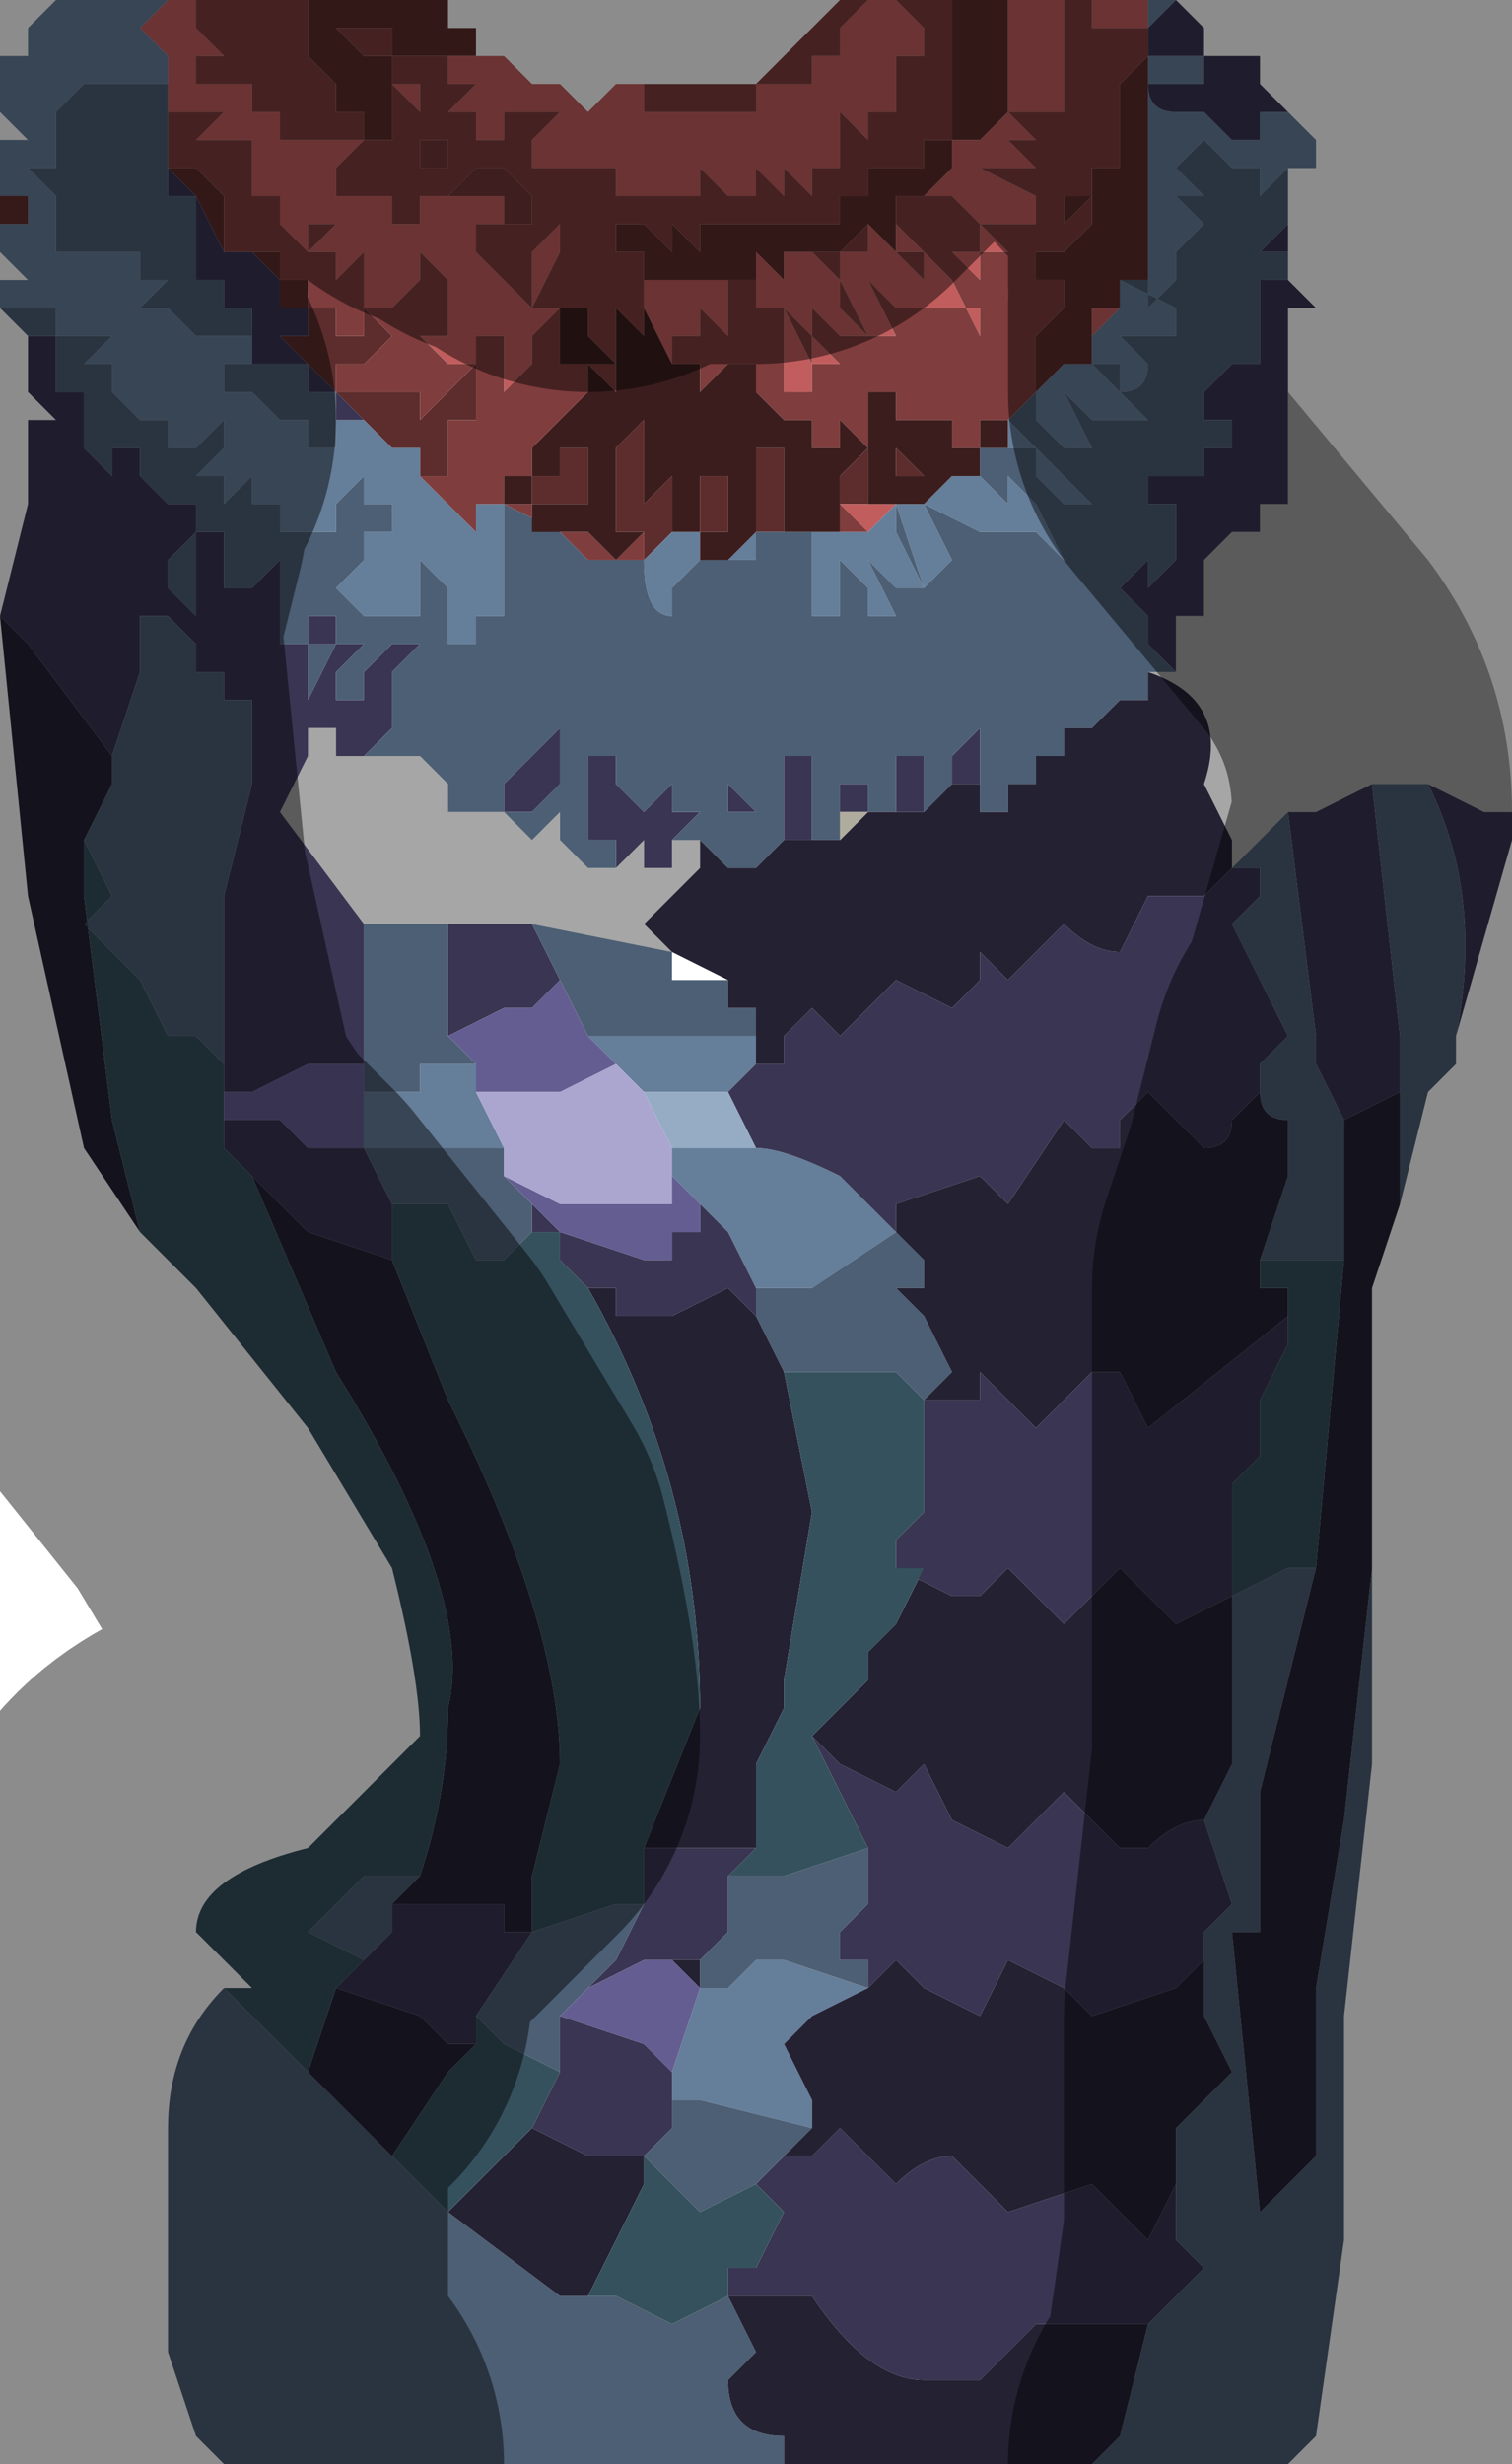 <?xml version="1.0" encoding="UTF-8" standalone="no"?>
<svg xmlns:xlink="http://www.w3.org/1999/xlink" height="4.4px" width="2.7px" xmlns="http://www.w3.org/2000/svg">
  <g transform="matrix(1.0, 0.0, 0.0, 1.0, 1.15, 2.2)">
    <path d="M-0.6 -2.2 L-0.35 -2.2 -0.35 -2.15 -0.4 -2.15 -0.35 -2.15 -0.3 -2.15 -0.3 -2.15 -0.3 -2.1 -0.35 -2.1 -0.35 -2.1 -0.4 -2.1 -0.4 -2.1 -0.45 -2.1 -0.45 -2.05 -0.45 -2.05 -0.45 -2.05 -0.45 -2.0 -0.4 -2.0 -0.4 -2.0 -0.45 -2.0 -0.45 -1.95 -0.5 -1.95 -0.5 -2.0 -0.5 -2.0 -0.55 -2.0 -0.55 -2.05 -0.55 -2.05 -0.6 -2.1 -0.6 -2.1 -0.6 -2.15 -0.6 -2.2 M0.55 -2.2 L0.65 -2.2 0.65 -2.15 0.65 -2.1 0.65 -2.1 0.65 -2.05 0.6 -2.05 0.65 -2.05 0.65 -2.0 0.6 -1.95 0.6 -1.95 0.55 -1.95 0.55 -1.9 0.55 -1.9 0.5 -1.85 0.5 -1.85 0.45 -1.85 0.45 -1.8 0.45 -1.8 0.45 -1.75 0.4 -1.8 0.4 -1.8 0.4 -1.75 0.4 -1.8 0.35 -1.75 0.35 -1.75 0.3 -1.75 0.25 -1.75 0.25 -1.75 0.25 -1.7 0.25 -1.7 0.2 -1.75 0.2 -1.7 0.15 -1.7 0.15 -1.7 0.15 -1.7 0.1 -1.7 0.1 -1.7 0.05 -1.7 0.05 -1.7 0.05 -1.7 0.0 -1.7 0.0 -1.75 -0.05 -1.75 -0.05 -1.75 -0.05 -1.8 0.0 -1.8 0.0 -1.8 0.05 -1.75 0.05 -1.8 0.1 -1.75 0.1 -1.8 0.15 -1.8 0.15 -1.8 0.15 -1.8 0.2 -1.8 0.2 -1.8 0.25 -1.8 0.25 -1.8 0.35 -1.8 0.35 -1.85 0.4 -1.85 0.4 -1.85 0.4 -1.9 0.45 -1.9 0.45 -1.9 0.5 -1.9 0.5 -1.95 0.5 -1.95 0.55 -1.95 0.55 -2.0 0.5 -2.0 0.55 -2.0 0.55 -2.05 0.55 -2.1 0.55 -2.1 0.6 -2.1 0.55 -2.1 0.55 -2.2 M0.3 -1.75 L0.3 -1.75 M0.7 -1.5 L0.7 -1.5 0.7 -1.55 0.7 -1.6 0.7 -1.6 0.7 -1.6 0.75 -1.65 0.75 -1.65 0.7 -1.65 0.75 -1.65 0.75 -1.7 0.75 -1.7 0.7 -1.7 0.7 -1.75 0.7 -1.75 0.75 -1.75 0.75 -1.75 0.8 -1.8 0.8 -1.8 0.85 -1.8 0.8 -1.8 0.8 -1.85 0.8 -1.85 0.75 -1.8 0.75 -1.85 0.8 -1.85 0.8 -1.9 0.85 -1.9 0.85 -1.9 0.85 -1.95 0.85 -2.0 0.85 -2.05 0.85 -2.05 0.9 -2.1 0.9 -2.1 0.85 -2.1 0.9 -2.1 0.9 -2.05 0.9 -2.05 0.9 -2.0 0.9 -2.0 0.9 -1.95 0.9 -1.9 0.9 -1.9 0.9 -1.85 0.9 -1.85 0.9 -1.75 0.9 -1.7 0.9 -1.7 0.85 -1.7 0.85 -1.7 0.85 -1.65 0.8 -1.65 0.8 -1.65 0.8 -1.55 0.75 -1.55 0.75 -1.55 0.7 -1.5 0.7 -1.5 M-0.05 -1.75 L-0.05 -1.75 M0.0 -1.7 L0.0 -1.7 M0.1 -1.7 L0.1 -1.7 M0.9 -2.1 L0.9 -2.1 M0.9 -1.95 L0.9 -1.95 M0.1 -1.35 L0.15 -1.35 0.15 -1.3 0.15 -1.3 0.15 -1.25 0.1 -1.25 0.1 -1.35 M0.0 -1.25 L-0.05 -1.25 -0.05 -1.25 -0.05 -1.3 -0.05 -1.35 -0.05 -1.4 0.0 -1.45 0.0 -1.3 0.0 -1.3 0.05 -1.35 0.05 -1.3 0.05 -1.3 0.05 -1.25 0.05 -1.25 0.0 -1.2 0.0 -1.25 0.0 -1.25 M0.2 -1.25 L0.2 -1.3 0.2 -1.35 0.2 -1.4 0.25 -1.4 0.25 -1.35 0.25 -1.25 0.25 -1.25 0.25 -1.25 0.2 -1.25 M0.3 -1.25 L0.3 -1.3 0.3 -1.35 0.3 -1.3 0.35 -1.3 0.3 -1.3 0.3 -1.25 M0.4 -1.3 L0.35 -1.3 0.35 -1.3 0.35 -1.35 0.4 -1.4 0.4 -1.35 0.4 -1.3 0.4 -1.3 M0.45 -1.3 L0.45 -1.35 0.45 -1.35 0.45 -1.4 0.45 -1.4 0.5 -1.35 0.5 -1.35 0.45 -1.35 0.45 -1.3 M0.25 -1.25 L0.25 -1.25 M0.5 -1.85 L0.5 -1.85 M0.75 -1.55 L0.75 -1.55 M0.0 -1.2 L0.0 -1.2 M-0.5 -2.1 L-0.45 -2.1 -0.45 -2.15 -0.5 -2.15 -0.55 -2.15 -0.5 -2.1 -0.5 -2.1 M-0.85 -1.9 L-0.8 -1.9 -0.8 -1.9 -0.75 -1.85 -0.75 -1.85 -0.75 -1.8 -0.75 -1.75 -0.8 -1.85 -0.85 -1.9 M-0.7 -1.75 L-0.7 -1.75 -0.7 -1.75 -0.7 -1.75 -0.65 -1.75 -0.65 -1.7 -0.65 -1.7 -0.6 -1.7 -0.6 -1.7 -0.6 -1.65 -0.55 -1.65 -0.55 -1.65 -0.55 -1.65 -0.55 -1.6 -0.55 -1.6 -0.5 -1.6 -0.5 -1.65 -0.45 -1.6 -0.45 -1.6 -0.5 -1.55 -0.55 -1.55 -0.55 -1.5 -0.5 -1.5 -0.5 -1.55 -0.45 -1.55 -0.45 -1.55 -0.5 -1.55 -0.5 -1.5 -0.45 -1.5 -0.45 -1.55 -0.45 -1.55 -0.4 -1.55 -0.4 -1.55 -0.45 -1.55 -0.45 -1.5 -0.45 -1.45 -0.45 -1.5 -0.4 -1.5 -0.4 -1.55 -0.4 -1.5 -0.4 -1.45 -0.4 -1.45 -0.4 -1.45 -0.35 -1.5 -0.3 -1.55 -0.3 -1.45 -0.35 -1.45 -0.35 -1.35 -0.35 -1.35 -0.35 -1.35 -0.4 -1.35 -0.4 -1.4 -0.4 -1.4 -0.45 -1.4 -0.5 -1.45 -0.5 -1.45 -0.55 -1.5 -0.6 -1.55 -0.65 -1.6 -0.6 -1.6 -0.6 -1.6 -0.6 -1.6 -0.6 -1.65 -0.65 -1.65 -0.65 -1.7 -0.7 -1.75 M-0.45 -1.4 L-0.45 -1.4 M-0.15 -1.35 L-0.15 -1.4 -0.1 -1.4 -0.1 -1.45 -0.1 -1.4 -0.1 -1.35 -0.1 -1.3 -0.15 -1.3 -0.15 -1.3 -0.2 -1.3 -0.2 -1.35 -0.15 -1.35 -0.15 -1.35" fill="#5d2c2c" fill-rule="evenodd" stroke="none"/>
    <path d="M-0.85 -2.2 L-0.8 -2.2 -0.8 -2.15 -0.8 -2.15 -0.75 -2.1 -0.8 -2.1 -0.75 -2.1 -0.8 -2.1 -0.8 -2.05 -0.75 -2.05 -0.75 -2.05 -0.7 -2.05 -0.7 -2.05 -0.7 -2.0 -0.65 -2.0 -0.65 -2.0 -0.65 -1.95 -0.65 -1.95 -0.6 -1.95 -0.55 -1.95 -0.5 -1.95 -0.5 -1.95 -0.55 -1.9 -0.55 -1.9 -0.55 -1.85 -0.5 -1.85 -0.5 -1.85 -0.45 -1.85 -0.45 -1.8 -0.45 -1.8 -0.4 -1.8 -0.4 -1.85 -0.35 -1.85 -0.35 -1.85 -0.3 -1.85 -0.3 -1.85 -0.25 -1.85 -0.25 -1.8 -0.3 -1.8 -0.3 -1.75 -0.3 -1.75 -0.3 -1.75 -0.25 -1.7 -0.25 -1.7 -0.25 -1.7 -0.2 -1.65 -0.2 -1.7 -0.2 -1.7 -0.2 -1.75 -0.15 -1.8 -0.15 -1.75 -0.15 -1.75 -0.2 -1.65 -0.15 -1.65 -0.15 -1.65 -0.2 -1.6 -0.2 -1.55 -0.2 -1.55 -0.25 -1.5 -0.25 -1.5 -0.25 -1.55 -0.25 -1.6 -0.25 -1.6 -0.3 -1.6 -0.3 -1.6 -0.3 -1.55 Q-0.3 -1.55 -0.35 -1.55 L-0.35 -1.55 -0.35 -1.55 -0.35 -1.55 -0.4 -1.6 -0.35 -1.6 -0.35 -1.65 -0.35 -1.7 -0.35 -1.7 -0.35 -1.7 -0.4 -1.75 -0.4 -1.7 -0.45 -1.65 -0.45 -1.65 -0.5 -1.65 -0.5 -1.7 -0.5 -1.7 -0.5 -1.7 -0.5 -1.75 -0.55 -1.7 -0.55 -1.7 -0.55 -1.75 -0.6 -1.75 -0.6 -1.75 -0.55 -1.8 -0.55 -1.8 -0.6 -1.8 -0.6 -1.8 -0.6 -1.75 -0.65 -1.8 -0.65 -1.8 -0.65 -1.85 -0.6 -1.85 -0.65 -1.85 -0.65 -1.85 -0.65 -1.85 -0.7 -1.85 -0.7 -1.85 -0.7 -1.9 -0.75 -1.9 -0.75 -1.9 -0.7 -1.9 -0.7 -1.95 -0.75 -1.95 -0.75 -1.95 -0.75 -1.95 -0.8 -1.95 -0.8 -1.95 -0.75 -2.0 -0.75 -2.0 -0.8 -2.0 -0.8 -1.95 -0.8 -2.0 -0.85 -2.0 -0.85 -2.0 -0.85 -2.1 -0.85 -2.1 -0.85 -2.1 -0.85 -2.05 -0.85 -2.1 -0.85 -2.1 -0.9 -2.15 -0.85 -2.2 M-0.35 -2.2 L-0.35 -2.2 -0.35 -2.15 -0.3 -2.15 -0.3 -2.1 -0.25 -2.1 -0.25 -2.1 -0.2 -2.05 -0.15 -2.05 -0.15 -2.05 -0.1 -2.0 -0.05 -2.05 0.0 -2.05 0.0 -2.0 0.05 -2.0 0.1 -2.0 0.1 -2.0 0.15 -2.0 0.15 -2.0 0.2 -2.0 0.2 -2.05 0.25 -2.05 0.3 -2.05 0.3 -2.05 0.3 -2.1 0.35 -2.1 0.35 -2.1 0.35 -2.15 0.4 -2.2 0.45 -2.2 0.45 -2.2 0.5 -2.15 0.5 -2.15 0.45 -2.15 0.5 -2.15 0.5 -2.1 0.45 -2.1 0.45 -2.1 0.5 -2.1 0.45 -2.1 0.45 -2.05 0.45 -2.05 0.45 -2.05 0.45 -2.05 0.45 -2.0 0.4 -2.0 0.4 -2.0 0.4 -2.0 0.4 -1.95 0.35 -2.0 0.35 -1.95 0.35 -1.9 0.35 -1.9 0.3 -1.9 0.3 -1.95 0.3 -1.85 0.3 -1.85 0.25 -1.9 0.25 -1.9 0.25 -1.85 0.25 -1.85 0.2 -1.9 0.2 -1.9 0.2 -1.85 0.15 -1.85 0.15 -1.85 0.15 -1.85 0.1 -1.9 0.1 -1.85 0.1 -1.85 0.05 -1.85 0.05 -1.9 0.05 -1.85 0.0 -1.85 0.0 -1.85 0.0 -1.85 -0.05 -1.85 -0.05 -1.9 -0.1 -1.9 -0.1 -1.95 -0.1 -1.9 -0.15 -1.9 -0.15 -1.85 -0.15 -1.9 -0.2 -1.9 -0.2 -1.95 -0.15 -2.0 -0.15 -2.0 -0.15 -2.0 -0.2 -2.0 -0.2 -2.0 -0.25 -2.0 -0.25 -2.0 -0.25 -1.95 -0.3 -1.95 -0.3 -2.0 -0.25 -2.0 -0.3 -2.0 -0.3 -2.0 -0.35 -2.0 -0.35 -2.0 -0.35 -2.0 -0.4 -2.0 -0.4 -2.0 -0.35 -2.0 -0.3 -2.05 -0.3 -2.05 -0.25 -2.1 -0.3 -2.05 -0.4 -2.05 -0.4 -2.0 -0.45 -2.05 -0.45 -2.05 -0.4 -2.05 -0.35 -2.05 -0.35 -2.1 -0.35 -2.1 -0.3 -2.1 -0.3 -2.15 -0.35 -2.15 -0.4 -2.15 -0.35 -2.15 -0.35 -2.2 M0.65 -2.2 L0.8 -2.2 0.9 -2.2 0.9 -2.15 0.85 -2.15 0.85 -2.15 0.8 -2.15 0.8 -2.15 0.8 -2.2 0.75 -2.2 0.75 -2.15 0.7 -2.15 0.7 -2.15 0.7 -2.15 0.75 -2.15 0.75 -2.15 0.75 -2.1 0.75 -2.1 0.8 -2.1 0.75 -2.1 0.75 -2.05 0.75 -2.0 0.7 -2.0 0.7 -2.0 0.65 -2.0 0.7 -1.95 0.75 -1.95 0.7 -1.95 0.7 -1.95 0.65 -1.95 0.65 -1.95 0.7 -1.9 0.7 -1.9 0.7 -1.9 0.65 -1.9 0.6 -1.9 0.7 -1.85 0.7 -1.85 0.7 -1.8 0.6 -1.8 0.6 -1.85 0.6 -1.85 0.6 -1.8 0.65 -1.75 0.6 -1.75 0.6 -1.8 0.55 -1.85 0.5 -1.85 0.55 -1.9 0.55 -1.9 0.55 -1.95 0.6 -1.95 0.6 -1.95 0.65 -2.0 0.65 -2.05 0.6 -2.05 0.65 -2.05 0.65 -2.1 0.65 -2.1 0.65 -2.15 0.65 -2.2 M0.5 -1.85 L0.5 -1.8 0.55 -1.75 0.6 -1.75 0.6 -1.7 0.55 -1.75 0.55 -1.75 0.5 -1.8 0.5 -1.85 0.5 -1.85 M0.45 -1.8 L0.55 -1.7 0.55 -1.7 0.6 -1.6 0.6 -1.65 0.55 -1.65 0.5 -1.65 0.5 -1.75 0.45 -1.75 0.45 -1.75 0.5 -1.7 0.5 -1.65 0.45 -1.65 0.4 -1.7 0.4 -1.75 0.4 -1.7 0.45 -1.6 0.4 -1.6 0.35 -1.7 0.35 -1.75 0.3 -1.75 0.3 -1.75 0.35 -1.7 0.35 -1.65 0.4 -1.6 0.35 -1.6 0.3 -1.65 0.3 -1.7 0.3 -1.7 0.25 -1.75 0.3 -1.7 0.3 -1.65 0.3 -1.6 0.35 -1.55 0.3 -1.55 0.3 -1.6 0.3 -1.6 0.25 -1.65 0.3 -1.55 0.3 -1.5 0.25 -1.5 0.25 -1.55 0.25 -1.55 0.25 -1.65 0.2 -1.65 0.2 -1.7 0.2 -1.75 0.25 -1.7 0.25 -1.7 0.25 -1.75 0.3 -1.75 0.35 -1.75 0.35 -1.75 0.35 -1.75 0.4 -1.75 0.4 -1.8 0.4 -1.8 0.45 -1.75 0.45 -1.8 0.45 -1.8 M0.15 -1.7 L0.15 -1.65 0.15 -1.6 0.15 -1.6 0.15 -1.6 0.15 -1.6 0.1 -1.65 0.1 -1.65 0.1 -1.7 0.1 -1.7 0.15 -1.7 0.15 -1.7 M0.9 -2.1 L0.9 -2.15 0.9 -2.1 0.9 -2.1 0.9 -2.1 M0.0 -1.7 L0.05 -1.7 0.05 -1.7 0.05 -1.7 0.1 -1.7 0.1 -1.6 0.05 -1.6 0.05 -1.55 0.05 -1.65 0.05 -1.6 0.05 -1.55 0.05 -1.55 0.0 -1.65 0.0 -1.7 M0.9 -2.05 L0.9 -2.0 0.9 -2.05 M0.9 -1.95 L0.9 -1.95 0.9 -1.95 M0.9 -1.75 L0.9 -1.85 0.9 -1.85 0.9 -1.9 0.9 -1.75 M0.0 -1.55 L0.0 -1.55 0.0 -1.55 M0.05 -1.25 L0.1 -1.25 0.05 -1.25 M0.2 -1.25 L0.2 -1.25 0.2 -1.25 0.2 -1.25 M0.3 -1.25 L0.3 -1.25 0.35 -1.25 0.35 -1.3 0.4 -1.3 0.4 -1.3 0.45 -1.3 0.45 -1.3 0.45 -1.3 0.45 -1.3 0.45 -1.3 0.4 -1.25 0.35 -1.3 0.35 -1.25 0.3 -1.25 0.3 -1.25 0.3 -1.3 0.3 -1.25 M0.55 -1.35 L0.55 -1.35 0.55 -1.35 M0.6 -1.4 L0.6 -1.4 0.6 -1.4 M0.8 -1.55 L0.8 -1.65 0.8 -1.65 0.85 -1.65 0.8 -1.6 0.8 -1.55 M0.75 -1.55 L0.75 -1.55 0.75 -1.55 M0.0 -1.2 L0.0 -1.2 0.0 -1.2 0.0 -1.2 M0.1 -1.25 L0.1 -1.25 M-0.45 -2.05 L-0.45 -2.05 M-0.25 -2.05 L-0.25 -2.05 -0.25 -2.05 M-0.85 -2.0 L-0.85 -2.0 -0.85 -2.0 M-0.85 -2.1 L-0.85 -2.1 M-0.4 -1.4 L-0.4 -1.35 -0.4 -1.35 -0.4 -1.4 -0.4 -1.4 -0.45 -1.4 -0.5 -1.45 -0.5 -1.45 -0.45 -1.4 -0.4 -1.4" fill="#c25d5d" fill-rule="evenodd" stroke="none"/>
    <path d="M0.95 -2.2 L0.9 -2.15 0.9 -2.1 0.95 -2.1 0.95 -2.1 1.0 -2.1 1.0 -2.05 0.95 -2.05 0.9 -2.05 Q0.9 -2.0 0.95 -2.0 L0.95 -2.0 1.0 -2.0 1.0 -2.0 1.05 -1.95 1.05 -1.95 1.1 -1.95 1.1 -2.0 1.15 -2.0 1.15 -2.0 1.2 -1.95 1.2 -1.9 1.15 -1.9 1.15 -1.85 1.15 -1.85 1.15 -1.9 1.1 -1.85 1.1 -1.9 1.05 -1.9 1.05 -1.9 1.05 -1.9 1.0 -1.95 0.95 -1.9 0.95 -1.9 0.9 -1.9 0.9 -1.9 0.9 -1.95 0.9 -2.0 0.9 -2.0 0.9 -2.05 0.9 -2.05 0.9 -2.1 0.9 -2.1 0.9 -2.15 0.9 -2.2 0.95 -2.2 M-1.15 -1.65 L-1.15 -1.7 -1.1 -1.7 -1.15 -1.75 -1.15 -1.75 -1.15 -1.8 -1.15 -1.8 -1.1 -1.8 -1.1 -1.85 -1.15 -1.85 -1.15 -1.85 -1.15 -1.9 -1.15 -1.95 -1.15 -1.95 -1.1 -1.95 -1.15 -2.0 -1.15 -2.05 -1.15 -2.1 -1.1 -2.1 -1.1 -2.15 -1.05 -2.2 -1.05 -2.2 -0.85 -2.2 -0.9 -2.15 -0.85 -2.1 -0.85 -2.0 -0.85 -2.05 -0.9 -2.05 -0.95 -2.05 -1.0 -2.05 -1.05 -2.0 -1.05 -1.9 -1.1 -1.9 -1.05 -1.85 -1.05 -1.85 -1.05 -1.8 -1.05 -1.75 -1.0 -1.75 -1.0 -1.75 -0.95 -1.75 -0.95 -1.75 -0.9 -1.75 -0.9 -1.7 -0.85 -1.7 -0.9 -1.65 -0.9 -1.65 -0.85 -1.65 -0.85 -1.65 -0.8 -1.6 -0.75 -1.6 -0.7 -1.6 -0.7 -1.6 -0.7 -1.55 -0.7 -1.55 -0.75 -1.55 -0.75 -1.5 -0.7 -1.5 -0.7 -1.5 -0.65 -1.45 -0.65 -1.45 -0.6 -1.45 -0.6 -1.45 -0.6 -1.4 -0.55 -1.4 -0.55 -1.45 -0.5 -1.45 -0.5 -1.45 -0.45 -1.4 -0.45 -1.4 -0.4 -1.4 -0.4 -1.35 -0.4 -1.35 -0.35 -1.3 -0.35 -1.3 -0.35 -1.3 -0.3 -1.25 -0.3 -1.3 -0.25 -1.3 -0.25 -1.25 -0.25 -1.2 -0.25 -1.1 -0.3 -1.1 -0.3 -1.05 -0.35 -1.05 -0.35 -1.05 -0.35 -1.05 -0.35 -1.1 -0.35 -1.15 -0.4 -1.2 -0.4 -1.15 -0.4 -1.1 -0.45 -1.1 -0.45 -1.1 -0.5 -1.1 -0.45 -1.1 -0.45 -1.1 -0.5 -1.1 -0.5 -1.1 -0.55 -1.15 -0.5 -1.2 -0.5 -1.2 -0.5 -1.25 -0.45 -1.25 -0.45 -1.3 -0.45 -1.3 -0.5 -1.3 -0.5 -1.35 -0.55 -1.3 -0.55 -1.25 -0.6 -1.25 -0.6 -1.25 -0.6 -1.25 -0.65 -1.25 -0.65 -1.25 -0.65 -1.25 -0.65 -1.3 -0.7 -1.3 -0.7 -1.3 -0.7 -1.35 -0.75 -1.3 -0.75 -1.3 -0.75 -1.35 -0.8 -1.35 -0.8 -1.35 -0.75 -1.4 -0.75 -1.4 -0.75 -1.45 -0.8 -1.4 -0.8 -1.4 -0.85 -1.4 -0.85 -1.45 -0.85 -1.5 -0.85 -1.45 -0.9 -1.45 -0.9 -1.45 -0.95 -1.5 -0.95 -1.5 -0.95 -1.55 -1.0 -1.55 -0.95 -1.6 -0.95 -1.6 -1.0 -1.6 -1.0 -1.6 -1.05 -1.6 -1.05 -1.65 -1.0 -1.65 -1.05 -1.65 -1.05 -1.65 -1.1 -1.65 -1.1 -1.65 -1.1 -1.65 -1.15 -1.65 -1.15 -1.65 M0.9 -2.15 L0.9 -2.15 M0.9 -1.95 L0.9 -1.95 M0.9 -1.9 L0.9 -1.9 0.95 -1.9 0.95 -1.9 1.0 -1.85 1.0 -1.85 0.95 -1.85 0.95 -1.85 1.0 -1.8 1.0 -1.8 0.95 -1.75 0.95 -1.7 0.9 -1.65 0.9 -1.7 0.85 -1.7 0.95 -1.65 0.95 -1.6 0.9 -1.6 0.9 -1.6 0.85 -1.6 0.85 -1.6 0.9 -1.55 0.9 -1.55 0.9 -1.55 Q0.9 -1.5 0.85 -1.5 L0.85 -1.55 0.8 -1.55 0.85 -1.5 0.9 -1.45 0.9 -1.45 0.85 -1.45 0.8 -1.45 0.75 -1.5 0.75 -1.5 0.8 -1.4 0.85 -1.35 0.8 -1.4 0.75 -1.4 0.7 -1.45 0.7 -1.45 0.7 -1.5 0.75 -1.55 0.75 -1.55 0.8 -1.55 0.8 -1.6 0.85 -1.65 0.85 -1.7 0.9 -1.7 0.9 -1.7 0.9 -1.75 0.9 -1.9 M0.15 -1.2 L0.2 -1.25 0.2 -1.25 0.2 -1.2 0.2 -1.15 0.2 -1.2 0.15 -1.2 0.15 -1.2 0.15 -1.2 M0.25 -1.25 L0.25 -1.25 0.3 -1.25 0.3 -1.25 0.35 -1.25 0.4 -1.25 0.4 -1.2 0.4 -1.2 0.45 -1.1 0.4 -1.1 0.4 -1.15 0.4 -1.15 0.35 -1.2 0.35 -1.05 0.35 -1.05 0.35 -1.1 0.3 -1.1 0.3 -1.25 0.25 -1.25 M0.45 -1.3 L0.5 -1.3 0.55 -1.35 0.6 -1.35 0.6 -1.35 0.6 -1.35 0.65 -1.3 0.65 -1.25 0.6 -1.25 0.6 -1.25 0.5 -1.3 0.5 -1.3 0.55 -1.2 0.5 -1.15 0.45 -1.3 0.45 -1.3 0.45 -1.25 0.5 -1.15 0.45 -1.15 0.45 -1.15 0.4 -1.2 0.4 -1.25 0.45 -1.3 M0.65 -1.4 L0.65 -1.45 0.7 -1.4 0.8 -1.3 0.8 -1.3 0.75 -1.3 0.7 -1.35 0.7 -1.4 0.65 -1.4 M0.75 -1.55 L0.75 -1.55 M0.6 -1.4 L0.7 -1.3 0.75 -1.2 0.75 -1.2 0.7 -1.25 0.65 -1.25 0.65 -1.35 0.6 -1.4 0.6 -1.4 M0.55 -1.35 L0.55 -1.35 M0.2 -1.25 L0.2 -1.25 M0.05 -1.25 L0.1 -1.25 0.1 -1.2 0.05 -1.15 0.05 -1.1 0.05 -1.2 0.05 -1.1 0.05 -1.1 Q0.0 -1.1 0.0 -1.2 L0.0 -1.2 0.05 -1.25 0.05 -1.25 M0.0 -1.2 L0.0 -1.2 M0.2 -0.3 L0.15 -0.25 0.15 -0.25 0.1 -0.25 0.0 -0.25 -0.05 -0.3 -0.1 -0.35 0.0 -0.35 0.05 -0.35 0.15 -0.35 0.2 -0.35 0.2 -0.3 M0.2 -0.15 Q0.25 -0.15 0.35 -0.1 L0.4 -0.05 0.45 0.0 0.45 0.0 0.3 0.1 0.25 0.1 0.2 0.1 0.15 0.0 0.1 -0.05 0.05 -0.1 0.05 -0.15 0.2 -0.15 M0.45 0.0 L0.45 0.0 M0.1 1.35 L0.15 1.35 0.2 1.3 0.25 1.3 0.4 1.35 0.3 1.4 0.25 1.45 0.3 1.55 0.3 1.6 0.1 1.55 0.05 1.55 0.05 1.5 0.1 1.35 M-0.25 -1.3 L-0.25 -1.3 -0.25 -1.3 M-0.5 -0.15 L-0.5 -0.25 -0.4 -0.25 -0.4 -0.3 -0.3 -0.3 -0.3 -0.25 -0.25 -0.15 -0.3 -0.15 -0.35 -0.15 -0.4 -0.15 -0.4 -0.15 -0.45 -0.15 -0.5 -0.15" fill="#657e9a" fill-rule="evenodd" stroke="none"/>
    <path d="M-0.8 -2.2 L-0.6 -2.2 -0.6 -2.15 -0.6 -2.1 -0.6 -2.1 -0.55 -2.05 -0.55 -2.05 -0.55 -2.0 -0.5 -2.0 -0.5 -2.0 -0.5 -1.95 -0.45 -1.95 -0.45 -2.0 -0.4 -2.0 -0.4 -2.0 -0.45 -2.0 -0.45 -2.05 -0.4 -2.0 -0.4 -2.05 -0.3 -2.05 -0.25 -2.1 -0.3 -2.05 -0.3 -2.05 -0.35 -2.0 -0.4 -2.0 -0.4 -2.0 -0.35 -2.0 -0.35 -2.0 -0.35 -2.0 -0.3 -2.0 -0.3 -2.0 -0.25 -2.0 -0.3 -2.0 -0.3 -1.95 -0.25 -1.95 -0.25 -2.0 -0.25 -2.0 -0.2 -2.0 -0.2 -2.0 -0.15 -2.0 -0.15 -2.0 -0.15 -2.0 -0.2 -1.95 -0.2 -1.9 -0.15 -1.9 -0.15 -1.85 -0.15 -1.9 -0.1 -1.9 -0.1 -1.95 -0.1 -1.9 -0.05 -1.9 -0.05 -1.85 0.0 -1.85 0.0 -1.85 0.0 -1.85 0.05 -1.85 0.05 -1.9 0.05 -1.85 0.1 -1.85 0.1 -1.85 0.1 -1.9 0.15 -1.85 0.15 -1.85 0.15 -1.85 0.2 -1.85 0.2 -1.9 0.2 -1.9 0.25 -1.85 0.25 -1.85 0.25 -1.9 0.25 -1.9 0.3 -1.85 0.3 -1.85 0.3 -1.95 0.3 -1.9 0.35 -1.9 0.35 -1.9 0.35 -1.95 0.35 -2.0 0.4 -1.95 0.4 -2.0 0.4 -2.0 0.4 -2.0 0.45 -2.0 0.45 -2.05 0.45 -2.05 0.45 -2.05 0.45 -2.05 0.45 -2.1 0.5 -2.1 0.45 -2.1 0.45 -2.1 0.5 -2.1 0.5 -2.15 0.45 -2.15 0.5 -2.15 0.5 -2.15 0.45 -2.2 0.45 -2.2 0.55 -2.2 0.55 -2.1 0.6 -2.1 0.55 -2.1 0.55 -2.1 0.55 -2.05 0.55 -2.0 0.5 -2.0 0.55 -2.0 0.55 -1.95 0.5 -1.95 0.5 -1.95 0.5 -1.9 0.45 -1.9 0.45 -1.9 0.4 -1.9 0.4 -1.85 0.4 -1.85 0.35 -1.85 0.35 -1.8 0.25 -1.8 0.25 -1.8 0.2 -1.8 0.2 -1.8 0.15 -1.8 0.15 -1.8 0.15 -1.8 0.1 -1.8 0.1 -1.75 0.05 -1.8 0.05 -1.75 0.0 -1.8 0.0 -1.8 -0.05 -1.8 -0.05 -1.75 -0.05 -1.75 0.0 -1.75 0.0 -1.7 0.0 -1.65 0.0 -1.6 0.0 -1.6 -0.05 -1.65 -0.05 -1.75 -0.05 -1.7 -0.05 -1.5 -0.1 -1.55 -0.1 -1.55 -0.05 -1.55 -0.1 -1.6 -0.1 -1.65 -0.15 -1.65 -0.15 -1.65 -0.15 -1.6 -0.15 -1.55 -0.1 -1.55 -0.1 -1.5 -0.15 -1.45 -0.15 -1.45 -0.2 -1.4 -0.2 -1.35 -0.25 -1.35 -0.25 -1.4 -0.25 -1.4 -0.25 -1.35 -0.25 -1.3 -0.2 -1.3 -0.2 -1.25 -0.15 -1.25 -0.25 -1.3 -0.3 -1.3 -0.3 -1.25 -0.35 -1.3 -0.35 -1.3 -0.35 -1.3 -0.4 -1.35 -0.4 -1.35 -0.35 -1.35 -0.35 -1.35 -0.35 -1.35 -0.35 -1.45 -0.3 -1.45 -0.3 -1.55 -0.35 -1.5 -0.4 -1.45 -0.4 -1.45 -0.4 -1.45 -0.4 -1.5 -0.4 -1.55 -0.4 -1.5 -0.45 -1.5 -0.45 -1.45 -0.45 -1.5 -0.45 -1.55 -0.4 -1.55 -0.4 -1.55 -0.45 -1.55 -0.45 -1.55 -0.45 -1.5 -0.5 -1.5 -0.5 -1.55 -0.45 -1.55 -0.45 -1.55 -0.5 -1.55 -0.5 -1.5 -0.55 -1.5 -0.55 -1.55 -0.5 -1.55 -0.45 -1.6 -0.45 -1.6 -0.5 -1.65 -0.5 -1.6 -0.55 -1.6 -0.55 -1.6 -0.55 -1.65 -0.55 -1.65 -0.55 -1.65 -0.6 -1.65 -0.6 -1.6 -0.6 -1.6 -0.6 -1.6 -0.65 -1.6 -0.65 -1.6 -0.6 -1.6 -0.6 -1.65 -0.6 -1.7 -0.6 -1.7 -0.65 -1.7 -0.65 -1.7 -0.65 -1.75 -0.7 -1.75 -0.7 -1.75 -0.7 -1.75 -0.7 -1.75 -0.7 -1.75 -0.75 -1.75 -0.75 -1.8 -0.75 -1.85 -0.75 -1.85 -0.8 -1.9 -0.8 -1.9 -0.85 -1.9 -0.85 -2.0 -0.85 -2.0 -0.8 -2.0 -0.8 -1.95 -0.8 -2.0 -0.75 -2.0 -0.75 -2.0 -0.8 -1.95 -0.8 -1.95 -0.75 -1.95 -0.75 -1.95 -0.75 -1.95 -0.7 -1.95 -0.7 -1.9 -0.75 -1.9 -0.75 -1.9 -0.7 -1.9 -0.7 -1.85 -0.7 -1.85 -0.65 -1.85 -0.65 -1.85 -0.65 -1.85 -0.6 -1.85 -0.65 -1.85 -0.65 -1.8 -0.65 -1.8 -0.6 -1.75 -0.6 -1.8 -0.6 -1.8 -0.55 -1.8 -0.55 -1.8 -0.6 -1.75 -0.6 -1.75 -0.55 -1.75 -0.55 -1.7 -0.55 -1.7 -0.5 -1.75 -0.5 -1.7 -0.5 -1.7 -0.5 -1.7 -0.5 -1.65 -0.45 -1.65 -0.45 -1.65 -0.4 -1.7 -0.4 -1.75 -0.35 -1.7 -0.35 -1.7 -0.35 -1.7 -0.35 -1.65 -0.35 -1.6 -0.4 -1.6 -0.35 -1.55 -0.35 -1.55 -0.35 -1.55 -0.35 -1.55 Q-0.3 -1.55 -0.3 -1.55 L-0.3 -1.6 -0.3 -1.6 -0.25 -1.6 -0.25 -1.6 -0.25 -1.55 -0.25 -1.5 -0.25 -1.5 -0.2 -1.55 -0.2 -1.55 -0.2 -1.6 -0.15 -1.65 -0.15 -1.65 -0.2 -1.65 -0.15 -1.75 -0.15 -1.75 -0.15 -1.8 -0.2 -1.75 -0.2 -1.7 -0.2 -1.7 -0.2 -1.65 -0.25 -1.7 -0.25 -1.7 -0.25 -1.7 -0.3 -1.75 -0.3 -1.75 -0.3 -1.75 -0.3 -1.8 -0.25 -1.8 -0.25 -1.85 -0.25 -1.8 -0.25 -1.8 -0.2 -1.8 -0.2 -1.85 -0.2 -1.85 -0.2 -1.85 -0.25 -1.9 -0.25 -1.9 -0.25 -1.9 -0.3 -1.9 -0.3 -1.9 -0.35 -1.85 -0.35 -1.85 -0.4 -1.85 -0.4 -1.8 -0.45 -1.8 -0.45 -1.8 -0.45 -1.85 -0.5 -1.85 -0.5 -1.85 -0.55 -1.85 -0.55 -1.9 -0.55 -1.9 -0.5 -1.95 -0.5 -1.95 -0.55 -1.95 -0.6 -1.95 -0.65 -1.95 -0.65 -1.95 -0.65 -2.0 -0.65 -2.0 -0.7 -2.0 -0.7 -2.05 -0.7 -2.05 -0.75 -2.05 -0.75 -2.05 -0.8 -2.05 -0.8 -2.1 -0.75 -2.1 -0.8 -2.1 -0.75 -2.1 -0.8 -2.15 -0.8 -2.15 -0.8 -2.2 M0.0 -2.05 L0.05 -2.05 0.1 -2.05 0.2 -2.05 0.2 -2.05 0.2 -2.05 0.25 -2.1 0.25 -2.1 0.3 -2.15 0.3 -2.15 0.3 -2.15 0.35 -2.2 0.35 -2.2 0.4 -2.2 0.35 -2.15 0.35 -2.1 0.35 -2.1 0.3 -2.1 0.3 -2.05 0.3 -2.05 0.25 -2.05 0.2 -2.05 0.2 -2.0 0.15 -2.0 0.15 -2.0 0.1 -2.0 0.1 -2.0 0.05 -2.0 0.0 -2.0 0.0 -2.05 M0.5 -1.85 L0.55 -1.85 0.6 -1.8 0.6 -1.75 0.65 -1.75 0.6 -1.8 0.6 -1.85 0.6 -1.85 0.6 -1.8 0.7 -1.8 0.7 -1.85 0.7 -1.85 0.6 -1.9 0.65 -1.9 0.7 -1.9 0.7 -1.9 0.7 -1.9 0.65 -1.95 0.65 -1.95 0.7 -1.95 0.7 -1.95 0.75 -1.95 0.7 -1.95 0.65 -2.0 0.7 -2.0 0.7 -2.0 0.75 -2.0 0.75 -2.05 0.75 -2.1 0.8 -2.1 0.75 -2.1 0.75 -2.1 0.75 -2.15 0.75 -2.15 0.7 -2.15 0.7 -2.15 0.7 -2.15 0.75 -2.15 0.75 -2.2 0.8 -2.2 0.8 -2.15 0.8 -2.15 0.85 -2.15 0.85 -2.15 0.9 -2.15 0.9 -2.1 0.85 -2.1 0.9 -2.1 0.9 -2.1 0.85 -2.05 0.85 -2.05 0.85 -2.0 0.85 -1.95 0.85 -1.9 0.85 -1.9 0.8 -1.9 0.8 -1.85 0.75 -1.85 0.75 -1.8 0.8 -1.85 0.8 -1.85 0.8 -1.8 0.85 -1.8 0.8 -1.8 0.8 -1.8 0.75 -1.75 0.75 -1.75 0.7 -1.75 0.7 -1.75 0.7 -1.7 0.75 -1.7 0.75 -1.7 0.75 -1.65 0.7 -1.65 0.75 -1.65 0.75 -1.65 0.7 -1.6 0.7 -1.6 0.7 -1.6 0.7 -1.55 0.7 -1.5 0.7 -1.5 0.7 -1.5 0.65 -1.45 0.6 -1.45 0.6 -1.45 0.6 -1.4 0.55 -1.4 0.55 -1.45 0.5 -1.45 0.5 -1.45 0.5 -1.45 0.45 -1.45 0.45 -1.5 0.45 -1.5 0.4 -1.5 0.4 -1.45 0.4 -1.45 0.4 -1.4 0.35 -1.45 0.35 -1.4 0.3 -1.4 0.3 -1.4 0.3 -1.45 0.25 -1.45 0.25 -1.45 0.2 -1.5 0.2 -1.55 0.15 -1.55 0.15 -1.6 0.15 -1.6 0.15 -1.65 0.15 -1.7 0.15 -1.7 0.2 -1.7 0.2 -1.65 0.25 -1.65 0.25 -1.55 0.25 -1.55 0.25 -1.5 0.3 -1.5 0.3 -1.55 0.25 -1.65 0.3 -1.6 0.3 -1.6 0.3 -1.55 0.35 -1.55 0.3 -1.6 0.3 -1.65 0.3 -1.7 0.25 -1.75 0.3 -1.7 0.3 -1.7 0.3 -1.65 0.35 -1.6 0.4 -1.6 0.35 -1.65 0.35 -1.7 0.3 -1.75 0.3 -1.75 0.35 -1.75 0.35 -1.7 0.4 -1.6 0.45 -1.6 0.4 -1.7 0.4 -1.75 0.35 -1.75 0.35 -1.75 0.4 -1.8 0.4 -1.75 0.4 -1.7 0.45 -1.65 0.5 -1.65 0.5 -1.7 0.45 -1.75 0.45 -1.75 0.5 -1.75 0.5 -1.65 0.55 -1.65 0.6 -1.65 0.6 -1.6 0.55 -1.7 0.55 -1.7 0.45 -1.8 0.45 -1.85 0.5 -1.85 0.5 -1.85 0.5 -1.8 0.55 -1.75 0.55 -1.75 0.6 -1.7 0.6 -1.75 0.55 -1.75 0.5 -1.8 0.5 -1.85 M0.45 -1.75 L0.45 -1.75 M0.3 -1.75 L0.3 -1.75 M0.25 -1.75 L0.25 -1.75 M0.9 -2.15 L0.9 -2.15 M0.1 -1.7 L0.1 -1.7 0.1 -1.65 0.1 -1.65 0.15 -1.6 0.15 -1.6 0.15 -1.6 0.15 -1.55 0.1 -1.55 0.15 -1.55 0.15 -1.55 0.1 -1.5 0.1 -1.55 0.1 -1.55 0.05 -1.55 0.05 -1.55 0.05 -1.6 0.1 -1.6 0.1 -1.7 M0.1 -1.25 L0.1 -1.2 0.1 -1.25 0.1 -1.25 M0.2 -1.25 L0.2 -1.25 0.25 -1.25 0.25 -1.25 0.2 -1.25 0.2 -1.25 0.2 -1.25 M0.4 -1.3 L0.45 -1.3 0.45 -1.3 0.4 -1.3 M0.35 -1.25 L0.35 -1.3 0.4 -1.25 0.35 -1.25 M0.45 -1.3 L0.45 -1.3 0.45 -1.3 M0.0 -1.2 L0.0 -1.2 -0.1 -1.2 -0.15 -1.25 -0.15 -1.25 -0.1 -1.25 -0.1 -1.25 -0.05 -1.2 0.0 -1.25 0.0 -1.25 0.0 -1.2 M-0.45 -2.05 L-0.45 -2.05 -0.45 -2.1 -0.4 -2.1 -0.4 -2.1 -0.35 -2.1 -0.35 -2.1 -0.35 -2.1 -0.35 -2.05 -0.4 -2.05 -0.45 -2.05 -0.45 -2.05 M-0.5 -2.1 L-0.5 -2.1 -0.55 -2.15 -0.5 -2.15 -0.45 -2.15 -0.45 -2.1 -0.5 -2.1 M-0.4 -1.95 L-0.4 -1.95 -0.4 -1.9 -0.4 -1.9 -0.35 -1.9 -0.35 -1.9 -0.35 -1.95 -0.35 -1.95 -0.4 -1.95 -0.4 -1.95 M-0.25 -2.05 L-0.25 -2.05 -0.25 -2.05 M-0.4 -1.4 L-0.4 -1.35 -0.4 -1.35 -0.4 -1.4" fill="#803d3d" fill-rule="evenodd" stroke="none"/>
    <path d="M0.95 -2.2 L1.0 -2.15 0.95 -2.15 1.0 -2.15 1.0 -2.1 1.05 -2.1 1.05 -2.1 1.1 -2.1 1.1 -2.05 1.15 -2.0 1.1 -2.0 1.1 -1.95 1.05 -1.95 1.05 -1.95 1.0 -2.0 1.0 -2.0 0.95 -2.0 0.95 -2.0 Q0.9 -2.0 0.9 -2.05 L0.95 -2.05 1.0 -2.05 1.0 -2.1 0.95 -2.1 0.95 -2.1 0.9 -2.1 0.9 -2.15 0.95 -2.2 0.95 -2.2 M1.15 -1.8 L1.15 -1.75 1.15 -1.75 1.15 -1.7 1.2 -1.65 1.15 -1.65 1.15 -1.65 1.15 -1.6 1.15 -1.5 1.15 -1.5 1.15 -1.45 1.15 -1.35 1.15 -1.3 1.1 -1.3 1.1 -1.25 1.05 -1.25 1.0 -1.2 1.0 -1.1 0.95 -1.1 0.95 -1.1 0.95 -1.0 0.9 -1.05 0.9 -1.1 Q0.85 -1.1 0.9 -1.1 L0.85 -1.15 0.85 -1.15 0.9 -1.2 0.9 -1.15 0.95 -1.2 0.95 -1.25 0.95 -1.25 0.95 -1.3 0.95 -1.3 0.9 -1.3 0.9 -1.3 0.9 -1.35 0.95 -1.35 0.95 -1.35 1.0 -1.35 1.0 -1.4 1.05 -1.4 1.05 -1.4 1.05 -1.45 1.05 -1.45 1.0 -1.45 1.0 -1.45 1.0 -1.5 1.05 -1.55 1.05 -1.55 1.1 -1.55 1.1 -1.55 1.1 -1.6 1.1 -1.65 1.1 -1.7 1.15 -1.7 1.15 -1.75 1.1 -1.75 1.1 -1.75 1.15 -1.8 1.15 -1.8 1.1 -1.8 1.15 -1.8 M1.55 -0.75 L1.55 -0.7 1.45 -0.35 Q1.5 -0.6 1.4 -0.8 L1.5 -0.75 1.55 -0.75 M-1.15 -1.1 L-1.1 -1.3 -1.1 -1.45 -1.05 -1.45 -1.05 -1.45 -1.1 -1.5 -1.1 -1.5 -1.1 -1.55 -1.1 -1.6 -1.1 -1.6 -1.05 -1.6 -1.05 -1.55 -1.05 -1.5 -1.0 -1.5 -1.0 -1.45 -1.0 -1.4 -1.0 -1.4 -0.95 -1.35 -0.95 -1.35 -0.95 -1.4 -0.9 -1.4 -0.9 -1.35 -0.85 -1.3 -0.85 -1.3 -0.85 -1.3 -0.8 -1.3 -0.8 -1.3 -0.8 -1.3 -0.8 -1.25 -0.85 -1.2 -0.85 -1.15 -0.85 -1.15 -0.8 -1.1 -0.8 -1.2 -0.8 -1.25 -0.75 -1.25 -0.75 -1.25 -0.75 -1.2 -0.75 -1.15 -0.7 -1.15 -0.65 -1.2 -0.65 -1.2 -0.65 -1.15 -0.65 -1.1 -0.7 -1.05 -0.7 -1.05 -0.7 -1.05 -0.65 -1.1 -0.65 -1.1 -0.65 -1.05 -0.65 -1.0 -0.65 -1.05 -0.6 -1.05 -0.6 -1.1 -0.55 -1.1 -0.55 -1.1 -0.55 -1.05 -0.6 -1.05 -0.6 -0.95 -0.55 -1.05 -0.55 -1.05 -0.5 -1.05 -0.5 -1.05 -0.55 -1.0 -0.55 -1.0 -0.55 -0.95 -0.5 -0.95 -0.5 -1.0 -0.45 -1.05 -0.4 -1.05 -0.4 -1.05 -0.45 -1.0 -0.45 -1.0 -0.45 -0.9 -0.5 -0.85 -0.5 -0.85 -0.5 -0.85 -0.55 -0.85 -0.55 -0.9 -0.6 -0.9 -0.6 -0.85 -0.65 -0.75 -0.5 -0.55 -0.5 -0.3 -0.6 -0.3 -0.7 -0.25 -0.75 -0.25 -0.75 -0.3 -0.75 -0.6 -0.7 -0.8 -0.7 -0.95 -0.75 -0.95 -0.75 -1.0 -0.75 -1.0 -0.8 -1.0 -0.8 -1.0 -0.8 -1.05 -0.85 -1.1 -0.85 -1.1 -0.9 -1.1 -0.9 -1.0 -0.95 -0.85 -1.1 -1.05 -1.15 -1.1 M0.6 -0.9 L0.6 -0.85 0.6 -0.8 0.6 -0.8 0.55 -0.8 0.55 -0.85 0.6 -0.9 M0.5 -0.8 L0.5 -0.75 0.45 -0.75 0.45 -0.8 0.45 -0.85 0.5 -0.85 0.5 -0.85 0.5 -0.8 M0.15 -0.85 L0.15 -0.8 0.2 -0.75 0.2 -0.75 0.15 -0.75 0.15 -0.7 0.15 -0.75 0.15 -0.8 0.15 -0.8 0.15 -0.85 M0.25 -0.7 L0.25 -0.75 0.25 -0.85 0.25 -0.85 0.3 -0.85 0.3 -0.85 0.3 -0.85 0.3 -0.8 0.3 -0.7 0.3 -0.7 0.3 -0.7 0.25 -0.7 M0.35 -0.75 L0.35 -0.8 0.4 -0.8 0.4 -0.8 0.4 -0.75 0.4 -0.75 0.4 -0.75 0.4 -0.75 0.35 -0.75 M-0.05 -0.65 L-0.05 -0.7 -0.1 -0.7 -0.1 -0.75 -0.1 -0.8 -0.1 -0.85 -0.05 -0.85 -0.05 -0.9 -0.05 -0.95 -0.05 -0.8 0.0 -0.75 0.0 -0.75 0.05 -0.8 0.05 -0.75 0.1 -0.75 0.05 -0.7 0.05 -0.7 0.05 -0.65 0.0 -0.65 0.0 -0.7 -0.05 -0.65 M0.2 -0.3 L0.2 -0.3 0.25 -0.3 0.25 -0.35 0.3 -0.4 0.3 -0.4 0.35 -0.35 0.45 -0.45 0.55 -0.4 0.55 -0.4 0.6 -0.45 0.6 -0.5 0.65 -0.45 0.65 -0.45 0.75 -0.55 Q0.8 -0.5 0.85 -0.5 L0.9 -0.6 1.0 -0.6 1.0 -0.6 1.05 -0.65 1.1 -0.65 1.1 -0.6 1.05 -0.55 1.15 -0.35 1.1 -0.3 1.1 -0.25 1.05 -0.2 Q1.05 -0.15 1.0 -0.15 1.0 -0.15 0.95 -0.2 L0.9 -0.25 0.85 -0.2 0.85 -0.15 0.8 -0.15 0.75 -0.2 0.65 -0.05 0.6 -0.1 0.45 -0.05 0.45 0.0 0.45 0.0 0.4 -0.05 0.35 -0.1 Q0.25 -0.15 0.2 -0.15 L0.15 -0.25 0.15 -0.25 0.2 -0.3 M0.1 -0.05 L0.15 0.0 0.2 0.1 0.2 0.15 0.15 0.1 0.05 0.15 -0.05 0.15 -0.05 0.1 -0.1 0.1 -0.15 0.05 -0.15 0.0 -0.2 0.0 -0.2 -0.05 -0.15 0.0 0.0 0.05 0.05 0.05 0.05 0.0 0.1 0.0 0.1 -0.05 M1.15 -0.75 L1.2 -0.75 1.3 -0.8 1.35 -0.35 1.35 -0.25 1.25 -0.2 1.2 -0.3 1.2 -0.35 1.15 -0.75 M1.15 0.15 L1.15 0.2 1.1 0.3 1.1 0.4 1.05 0.45 1.05 0.65 0.95 0.7 0.85 0.6 0.75 0.7 0.65 0.6 0.6 0.65 0.55 0.65 0.45 0.6 0.45 0.55 0.5 0.5 0.5 0.4 0.5 0.3 0.6 0.3 0.6 0.25 0.7 0.35 0.8 0.25 0.85 0.25 0.9 0.35 1.15 0.15 M1.0 1.05 L1.05 1.2 1.0 1.25 1.0 1.3 0.95 1.35 0.8 1.4 0.75 1.35 0.65 1.3 0.6 1.4 0.5 1.35 0.45 1.3 0.4 1.35 0.3 1.4 0.4 1.35 0.4 1.3 0.35 1.3 0.35 1.25 0.4 1.2 0.4 1.1 0.35 1.0 0.3 0.9 0.35 0.95 0.45 1.0 0.5 0.95 0.55 1.05 0.65 1.1 0.75 1.0 0.8 1.05 0.85 1.1 0.9 1.1 Q0.95 1.05 1.0 1.05 M0.95 1.7 L0.95 1.8 1.0 1.85 0.9 1.95 0.85 1.95 0.7 1.95 0.65 2.0 0.6 2.05 0.5 2.05 Q0.4 2.05 0.3 1.9 0.3 1.9 0.25 1.9 L0.2 1.9 0.15 1.9 0.15 1.85 0.2 1.85 0.25 1.75 0.2 1.7 0.25 1.65 0.3 1.65 0.35 1.6 0.4 1.65 0.45 1.7 Q0.5 1.65 0.55 1.65 L0.6 1.7 0.65 1.75 0.8 1.7 0.9 1.8 0.95 1.7 M0.2 1.1 L0.15 1.15 0.15 1.25 0.1 1.3 0.05 1.3 0.0 1.3 -0.1 1.35 -0.05 1.3 0.0 1.2 0.0 1.1 0.05 1.1 0.2 1.1 M0.05 1.5 L0.05 1.55 0.05 1.6 0.0 1.65 -0.05 1.65 -0.05 1.65 -0.1 1.65 -0.2 1.6 -0.15 1.5 -0.15 1.4 0.0 1.45 0.05 1.5 M-0.7 -1.6 L-0.7 -1.65 -0.75 -1.65 -0.75 -1.65 -0.75 -1.7 -0.8 -1.7 -0.8 -1.75 -0.8 -1.8 -0.8 -1.85 -0.85 -1.85 -0.85 -1.9 -0.85 -1.95 -0.85 -1.9 -0.8 -1.85 -0.75 -1.75 -0.7 -1.75 -0.7 -1.75 -0.65 -1.7 -0.65 -1.65 -0.6 -1.65 -0.6 -1.6 -0.65 -1.6 -0.65 -1.6 -0.6 -1.55 -0.55 -1.5 -0.5 -1.45 -0.5 -1.45 -0.55 -1.45 -0.55 -1.5 -0.6 -1.5 -0.6 -1.55 -0.65 -1.55 -0.65 -1.55 -0.65 -1.55 -0.7 -1.55 -0.7 -1.6 -0.7 -1.6 M-0.15 -0.9 L-0.15 -0.85 -0.15 -0.8 -0.15 -0.8 -0.2 -0.75 -0.2 -0.75 -0.25 -0.75 -0.25 -0.8 -0.25 -0.8 -0.15 -0.9 -0.15 -0.9 M-0.75 -0.2 L-0.65 -0.2 -0.6 -0.15 -0.55 -0.15 -0.5 -0.15 -0.5 -0.15 -0.45 -0.05 -0.45 0.05 -0.6 0.0 -0.7 -0.1 -0.75 -0.15 -0.75 -0.2 M-0.15 -0.45 L-0.15 -0.45 -0.2 -0.4 -0.25 -0.4 -0.35 -0.35 -0.35 -0.55 -0.3 -0.55 -0.2 -0.55 -0.2 -0.55 -0.15 -0.45 M-0.5 1.3 L-0.45 1.25 -0.45 1.2 -0.3 1.2 -0.25 1.2 -0.25 1.25 -0.2 1.25 -0.2 1.25 -0.3 1.4 -0.3 1.4 -0.3 1.45 -0.35 1.45 -0.35 1.45 -0.4 1.4 -0.4 1.4 -0.55 1.35 -0.5 1.3" fill="#393552" fill-rule="evenodd" stroke="none"/>
    <path d="M0.45 -1.75 L0.45 -1.75 0.45 -1.8 0.45 -1.75" fill="#363227" fill-rule="evenodd" stroke="none"/>
    <path d="M1.15 -1.85 L1.15 -1.8 1.1 -1.8 1.15 -1.8 1.15 -1.8 1.1 -1.75 1.1 -1.75 1.15 -1.75 1.15 -1.7 1.1 -1.7 1.1 -1.65 1.1 -1.6 1.1 -1.55 1.1 -1.55 1.05 -1.55 1.05 -1.55 1.0 -1.5 1.0 -1.45 1.0 -1.45 1.05 -1.45 1.05 -1.45 1.05 -1.4 1.05 -1.4 1.0 -1.4 1.0 -1.35 0.95 -1.35 0.95 -1.35 0.9 -1.35 0.9 -1.3 0.9 -1.3 0.95 -1.3 0.95 -1.3 0.95 -1.25 0.95 -1.25 0.95 -1.2 0.9 -1.15 0.9 -1.2 0.85 -1.15 0.85 -1.15 0.9 -1.1 Q0.85 -1.1 0.9 -1.1 L0.9 -1.05 0.95 -1.0 0.9 -1.0 0.9 -0.95 0.85 -0.95 0.8 -0.9 0.8 -0.9 0.8 -0.9 0.75 -0.9 0.75 -0.85 0.7 -0.85 0.7 -0.8 0.65 -0.8 0.65 -0.75 0.6 -0.75 0.6 -0.8 0.6 -0.8 0.6 -0.85 0.6 -0.9 0.55 -0.85 0.55 -0.8 0.6 -0.8 0.55 -0.8 0.5 -0.75 0.45 -0.75 0.4 -0.75 0.4 -0.75 0.4 -0.8 0.4 -0.8 0.35 -0.8 0.35 -0.75 0.35 -0.7 0.35 -0.7 0.35 -0.7 0.3 -0.7 0.3 -0.7 0.3 -0.7 0.3 -0.8 0.3 -0.85 0.3 -0.85 0.3 -0.85 0.25 -0.85 0.25 -0.85 0.25 -0.75 0.25 -0.7 0.2 -0.65 0.2 -0.65 0.15 -0.65 0.15 -0.65 0.1 -0.7 0.1 -0.7 0.05 -0.7 0.05 -0.7 0.1 -0.75 0.05 -0.75 0.05 -0.8 0.0 -0.75 0.0 -0.75 -0.05 -0.8 -0.05 -0.95 -0.05 -0.9 -0.05 -0.85 -0.1 -0.85 -0.1 -0.8 -0.1 -0.75 -0.1 -0.7 -0.05 -0.7 -0.05 -0.65 -0.1 -0.65 -0.15 -0.7 -0.15 -0.75 -0.2 -0.7 -0.2 -0.7 -0.25 -0.75 -0.3 -0.75 -0.3 -0.75 -0.35 -0.75 -0.35 -0.8 -0.35 -0.8 -0.4 -0.85 -0.4 -0.85 -0.45 -0.85 -0.5 -0.85 -0.5 -0.85 -0.45 -0.9 -0.45 -1.0 -0.45 -1.0 -0.4 -1.05 -0.4 -1.05 -0.45 -1.05 -0.5 -1.0 -0.5 -0.95 -0.55 -0.95 -0.55 -1.0 -0.55 -1.0 -0.5 -1.05 -0.5 -1.05 -0.55 -1.05 -0.55 -1.05 -0.6 -0.95 -0.6 -1.05 -0.55 -1.05 -0.55 -1.1 -0.55 -1.1 -0.6 -1.1 -0.6 -1.05 -0.65 -1.05 -0.65 -1.0 -0.65 -1.05 -0.65 -1.1 -0.65 -1.1 -0.7 -1.05 -0.7 -1.05 -0.7 -1.05 -0.65 -1.1 -0.65 -1.15 -0.65 -1.2 -0.65 -1.2 -0.7 -1.15 -0.75 -1.15 -0.75 -1.2 -0.75 -1.25 -0.75 -1.25 -0.8 -1.25 -0.8 -1.2 -0.8 -1.1 -0.85 -1.15 -0.85 -1.15 -0.85 -1.2 -0.8 -1.25 -0.8 -1.3 -0.8 -1.3 -0.8 -1.3 -0.85 -1.3 -0.85 -1.3 -0.85 -1.3 -0.9 -1.35 -0.9 -1.4 -0.95 -1.4 -0.95 -1.35 -0.95 -1.35 -1.0 -1.4 -1.0 -1.4 -1.0 -1.45 -1.0 -1.5 -1.05 -1.5 -1.05 -1.55 -1.05 -1.6 -1.1 -1.6 -1.1 -1.6 -1.1 -1.6 -1.15 -1.65 -1.15 -1.65 -1.15 -1.65 -1.1 -1.65 -1.1 -1.65 -1.1 -1.65 -1.05 -1.65 -1.05 -1.65 -1.0 -1.65 -1.05 -1.65 -1.05 -1.6 -1.0 -1.6 -1.0 -1.6 -0.95 -1.6 -0.95 -1.6 -1.0 -1.55 -0.95 -1.55 -0.95 -1.5 -0.95 -1.5 -0.9 -1.45 -0.9 -1.45 -0.85 -1.45 -0.85 -1.5 -0.85 -1.45 -0.85 -1.4 -0.8 -1.4 -0.8 -1.4 -0.75 -1.45 -0.75 -1.4 -0.75 -1.4 -0.8 -1.35 -0.8 -1.35 -0.75 -1.35 -0.75 -1.3 -0.75 -1.3 -0.7 -1.35 -0.7 -1.3 -0.7 -1.3 -0.65 -1.3 -0.65 -1.25 -0.65 -1.25 -0.65 -1.25 -0.6 -1.25 -0.6 -1.25 -0.6 -1.25 -0.55 -1.25 -0.55 -1.3 -0.5 -1.35 -0.5 -1.3 -0.45 -1.3 -0.45 -1.3 -0.45 -1.25 -0.5 -1.25 -0.5 -1.2 -0.5 -1.2 -0.55 -1.15 -0.5 -1.1 -0.5 -1.1 -0.45 -1.1 -0.45 -1.1 -0.5 -1.1 -0.45 -1.1 -0.45 -1.1 -0.4 -1.1 -0.4 -1.15 -0.4 -1.2 -0.35 -1.15 -0.35 -1.1 -0.35 -1.05 -0.35 -1.05 -0.35 -1.05 -0.3 -1.05 -0.3 -1.1 -0.25 -1.1 -0.25 -1.2 -0.25 -1.25 -0.25 -1.3 -0.15 -1.25 -0.1 -1.2 0.0 -1.2 0.0 -1.2 Q0.0 -1.1 0.05 -1.1 L0.05 -1.1 0.05 -1.2 0.05 -1.1 0.05 -1.15 0.1 -1.2 0.1 -1.25 0.1 -1.2 0.15 -1.2 0.15 -1.2 0.15 -1.2 0.2 -1.2 0.2 -1.15 0.2 -1.2 0.2 -1.25 0.2 -1.25 0.25 -1.25 0.25 -1.25 0.25 -1.25 0.3 -1.25 0.3 -1.1 0.35 -1.1 0.35 -1.05 0.35 -1.05 0.35 -1.2 0.4 -1.15 0.4 -1.15 0.4 -1.1 0.45 -1.1 0.4 -1.2 0.4 -1.2 0.4 -1.25 0.35 -1.25 0.4 -1.25 0.4 -1.2 0.45 -1.15 0.45 -1.15 0.5 -1.15 0.45 -1.25 0.45 -1.3 0.45 -1.3 0.5 -1.15 0.55 -1.2 0.5 -1.3 0.5 -1.3 0.6 -1.25 0.6 -1.25 0.65 -1.25 0.65 -1.3 0.6 -1.35 0.6 -1.35 0.6 -1.4 0.65 -1.4 0.7 -1.4 0.7 -1.35 0.75 -1.3 0.8 -1.3 0.8 -1.3 0.7 -1.4 0.65 -1.45 0.7 -1.5 0.7 -1.5 0.7 -1.45 0.7 -1.45 0.75 -1.4 0.8 -1.4 0.85 -1.35 0.8 -1.4 0.75 -1.5 0.75 -1.5 0.8 -1.45 0.85 -1.45 0.9 -1.45 0.9 -1.45 0.85 -1.5 0.8 -1.55 0.85 -1.55 0.85 -1.5 Q0.9 -1.5 0.9 -1.55 L0.9 -1.55 0.9 -1.55 0.85 -1.6 0.85 -1.6 0.9 -1.6 0.9 -1.6 0.95 -1.6 0.95 -1.65 0.85 -1.7 0.9 -1.7 0.9 -1.65 0.95 -1.7 0.95 -1.75 1.0 -1.8 1.0 -1.8 0.95 -1.85 0.95 -1.85 1.0 -1.85 1.0 -1.85 0.95 -1.9 0.95 -1.9 0.9 -1.9 0.9 -1.9 0.9 -1.9 0.95 -1.9 0.95 -1.9 1.0 -1.95 1.05 -1.9 1.05 -1.9 1.05 -1.9 1.1 -1.9 1.1 -1.85 1.15 -1.9 1.15 -1.85 1.15 -1.85 M1.45 -0.35 L1.45 -0.3 1.4 -0.25 1.35 -0.05 1.35 -0.25 1.35 -0.35 1.3 -0.8 1.4 -0.8 Q1.5 -0.6 1.45 -0.35 M1.3 0.6 L1.3 0.95 1.25 1.4 1.25 1.6 1.25 1.8 1.2 2.15 1.15 2.2 0.8 2.2 0.85 2.15 0.9 1.95 1.0 1.85 0.95 1.8 0.95 1.7 0.95 1.6 1.0 1.55 1.05 1.5 1.0 1.4 1.0 1.3 1.0 1.25 1.05 1.2 1.0 1.05 1.05 0.95 1.05 0.75 1.05 0.65 1.15 0.6 1.2 0.6 1.15 0.8 1.1 1.0 1.1 1.25 1.05 1.25 1.1 1.75 1.2 1.65 1.2 1.35 1.25 1.05 1.3 0.6 M0.25 2.2 L-0.75 2.2 -0.8 2.15 -0.85 2.0 -0.85 1.6 Q-0.85 1.45 -0.75 1.35 L-0.65 1.45 -0.6 1.5 -0.55 1.55 -0.45 1.65 -0.4 1.7 -0.35 1.75 -0.15 1.9 -0.1 1.9 -0.05 1.9 0.05 1.95 0.15 1.9 0.2 2.0 0.15 2.05 Q0.15 2.15 0.25 2.15 L0.25 2.2 M0.9 -1.9 L0.9 -1.9 M0.85 -1.7 L0.85 -1.7 M0.7 -1.5 L0.7 -1.5 M0.5 -1.3 L0.5 -1.3 0.5 -1.3 M0.65 -1.45 L0.7 -1.45 0.65 -1.45 M0.6 -1.4 L0.65 -1.35 0.65 -1.25 0.7 -1.25 0.75 -1.2 0.75 -1.2 0.7 -1.3 0.6 -1.4 M0.8 -0.9 L0.8 -0.9 M0.5 -0.8 L0.5 -0.85 0.5 -0.85 0.45 -0.85 0.45 -0.8 0.45 -0.75 0.5 -0.75 0.5 -0.8 M0.15 -0.85 L0.15 -0.8 0.15 -0.8 0.15 -0.75 0.15 -0.7 0.15 -0.75 0.2 -0.75 0.2 -0.75 0.15 -0.8 0.15 -0.85 M0.3 -0.9 L0.25 -0.9 0.25 -0.9 0.3 -0.9 0.3 -0.9 M1.1 -0.3 L1.15 -0.35 1.05 -0.55 1.1 -0.6 1.1 -0.65 1.05 -0.65 1.1 -0.7 1.15 -0.75 1.2 -0.35 1.2 -0.3 1.25 -0.2 1.25 0.05 1.15 0.05 1.1 0.05 1.15 -0.1 1.15 -0.2 Q1.1 -0.2 1.1 -0.25 L1.1 -0.3 M0.05 -0.5 L0.05 -0.45 0.15 -0.45 0.15 -0.4 0.2 -0.4 0.2 -0.35 0.15 -0.35 0.05 -0.35 0.0 -0.35 -0.1 -0.35 -0.15 -0.45 -0.2 -0.55 0.05 -0.5 M0.2 0.1 L0.25 0.1 0.3 0.1 0.45 0.0 0.5 0.05 0.5 0.1 0.45 0.1 0.5 0.15 0.55 0.25 0.5 0.3 0.45 0.25 0.4 0.25 0.35 0.25 0.25 0.25 0.2 0.15 0.2 0.1 M-0.2 -0.05 L-0.2 0.0 -0.25 0.05 -0.3 0.05 -0.35 -0.05 -0.4 -0.05 -0.45 -0.05 -0.45 -0.05 -0.5 -0.15 -0.45 -0.15 -0.4 -0.15 -0.4 -0.15 -0.35 -0.15 -0.3 -0.15 -0.25 -0.15 -0.25 -0.1 -0.2 -0.05 M1.15 0.1 L1.15 0.15 1.15 0.1 M0.15 1.15 L0.2 1.15 0.25 1.15 0.4 1.1 0.4 1.2 0.35 1.25 0.35 1.3 0.4 1.3 0.4 1.35 0.25 1.3 0.2 1.3 0.15 1.35 0.1 1.35 0.1 1.3 0.15 1.25 0.15 1.15 M0.0 1.2 L-0.05 1.3 -0.1 1.35 -0.15 1.4 -0.15 1.5 -0.25 1.45 -0.25 1.45 -0.3 1.4 -0.3 1.4 -0.2 1.25 -0.2 1.25 -0.2 1.25 -0.05 1.2 0.0 1.2 M0.25 1.65 L0.2 1.7 0.25 1.75 0.2 1.7 0.1 1.75 0.0 1.65 0.05 1.6 0.05 1.55 0.1 1.55 0.3 1.6 0.25 1.65 M-0.85 -2.0 L-0.85 -2.0 -0.85 -2.0 -0.85 -1.9 -0.85 -1.95 -0.85 -1.9 -0.85 -1.85 -0.8 -1.85 -0.8 -1.8 -0.8 -1.75 -0.8 -1.7 -0.75 -1.7 -0.75 -1.65 -0.75 -1.65 -0.7 -1.65 -0.7 -1.6 -0.75 -1.6 -0.8 -1.6 -0.85 -1.65 -0.85 -1.65 -0.9 -1.65 -0.9 -1.65 -0.85 -1.7 -0.9 -1.7 -0.9 -1.75 -0.95 -1.75 -0.95 -1.75 -1.0 -1.75 -1.0 -1.75 -1.05 -1.75 -1.05 -1.8 -1.05 -1.85 -1.05 -1.85 -1.1 -1.9 -1.05 -1.9 -1.05 -2.0 -1.0 -2.05 -0.95 -2.05 -0.9 -2.05 -0.85 -2.05 -0.85 -2.0 M-0.95 -2.0 L-0.95 -2.0 -0.95 -2.0 M-0.7 -1.55 L-0.65 -1.55 -0.65 -1.55 -0.65 -1.55 -0.6 -1.55 -0.6 -1.5 -0.55 -1.5 -0.55 -1.45 -0.55 -1.4 -0.6 -1.4 -0.6 -1.45 -0.6 -1.45 -0.65 -1.45 -0.65 -1.45 -0.7 -1.5 -0.7 -1.5 -0.75 -1.5 -0.75 -1.55 -0.7 -1.55 -0.7 -1.55 M-0.15 -1.25 L-0.15 -1.25 M-0.95 -0.85 L-0.9 -1.0 -0.9 -1.1 -0.85 -1.1 -0.85 -1.1 -0.8 -1.05 -0.8 -1.0 -0.8 -1.0 -0.75 -1.0 -0.75 -1.0 -0.75 -0.95 -0.7 -0.95 -0.7 -0.8 -0.75 -0.6 -0.75 -0.3 -0.8 -0.35 -0.85 -0.35 -0.9 -0.45 -1.0 -0.55 -0.95 -0.6 -1.0 -0.7 -0.95 -0.8 -0.95 -0.85 M-0.5 -0.3 L-0.5 -0.55 -0.35 -0.55 -0.35 -0.55 -0.35 -0.35 -0.3 -0.3 -0.4 -0.3 -0.4 -0.25 -0.5 -0.25 -0.5 -0.3 M-0.15 -0.9 L-0.15 -0.9 -0.25 -0.8 -0.25 -0.8 -0.25 -0.75 -0.2 -0.75 -0.2 -0.75 -0.15 -0.8 -0.15 -0.8 -0.15 -0.85 -0.15 -0.9 M-0.5 1.3 L-0.6 1.25 -0.6 1.25 -0.55 1.2 -0.55 1.2 -0.5 1.15 -0.4 1.15 -0.45 1.2 -0.45 1.25 -0.5 1.3" fill="#4c5f74" fill-rule="evenodd" stroke="none"/>
    <path d="M0.15 -1.6 L0.15 -1.55 0.2 -1.55 0.2 -1.5 0.25 -1.45 0.25 -1.45 0.3 -1.45 0.3 -1.4 0.3 -1.4 0.35 -1.4 0.35 -1.45 0.4 -1.4 0.4 -1.45 0.4 -1.45 0.4 -1.5 0.45 -1.5 0.45 -1.5 0.45 -1.45 0.5 -1.45 0.5 -1.45 0.5 -1.45 0.55 -1.45 0.55 -1.4 0.6 -1.4 0.6 -1.45 0.6 -1.45 0.65 -1.45 0.65 -1.4 0.6 -1.4 0.6 -1.35 0.6 -1.35 0.55 -1.35 0.5 -1.3 0.45 -1.3 0.45 -1.3 0.4 -1.3 0.35 -1.3 0.35 -1.25 0.3 -1.25 0.3 -1.3 0.35 -1.3 0.3 -1.3 0.3 -1.35 0.3 -1.3 0.3 -1.25 0.25 -1.25 0.25 -1.25 0.25 -1.25 0.25 -1.35 0.25 -1.4 0.2 -1.4 0.2 -1.35 0.2 -1.3 0.2 -1.25 0.2 -1.25 0.15 -1.2 0.1 -1.2 0.1 -1.25 0.15 -1.25 0.15 -1.3 0.15 -1.3 0.15 -1.35 0.1 -1.35 0.1 -1.25 0.05 -1.25 0.05 -1.3 0.05 -1.3 0.05 -1.35 0.0 -1.3 0.0 -1.3 0.0 -1.45 -0.05 -1.4 -0.05 -1.35 -0.05 -1.3 -0.05 -1.25 -0.05 -1.25 0.0 -1.25 -0.05 -1.2 -0.1 -1.25 -0.1 -1.25 -0.15 -1.25 -0.15 -1.25 -0.2 -1.25 -0.2 -1.3 -0.25 -1.3 -0.25 -1.35 -0.25 -1.4 -0.25 -1.4 -0.25 -1.35 -0.2 -1.35 -0.2 -1.4 -0.15 -1.45 -0.15 -1.45 -0.1 -1.5 -0.1 -1.55 -0.15 -1.55 -0.15 -1.6 -0.15 -1.65 -0.15 -1.65 -0.1 -1.65 -0.1 -1.6 -0.05 -1.55 -0.1 -1.55 -0.1 -1.55 -0.05 -1.5 -0.05 -1.7 -0.05 -1.75 -0.05 -1.75 -0.05 -1.65 0.0 -1.6 0.0 -1.6 0.0 -1.65 0.0 -1.7 0.0 -1.7 0.0 -1.65 0.05 -1.55 0.05 -1.55 0.05 -1.6 0.05 -1.65 0.05 -1.55 0.05 -1.55 0.1 -1.55 0.1 -1.55 0.1 -1.5 0.15 -1.55 0.15 -1.55 0.1 -1.55 0.15 -1.55 0.15 -1.6 M0.0 -1.55 L0.0 -1.55 0.0 -1.55 M0.2 -1.25 L0.2 -1.25 0.2 -1.25 M0.2 -1.4 L0.25 -1.4 0.2 -1.4 0.2 -1.4 M0.25 -1.25 L0.25 -1.25 M0.3 -1.25 L0.3 -1.25 M0.3 -1.3 L0.3 -1.3 M0.4 -1.3 L0.4 -1.3 0.4 -1.35 0.4 -1.4 0.35 -1.35 0.35 -1.3 0.35 -1.3 0.4 -1.3 0.4 -1.3 M0.45 -1.3 L0.45 -1.3 0.45 -1.35 0.5 -1.35 0.5 -1.35 0.45 -1.4 0.45 -1.4 0.45 -1.35 0.45 -1.35 0.45 -1.3 0.45 -1.3 M0.5 -1.3 L0.5 -1.3 0.5 -1.3 M0.55 -1.35 L0.55 -1.35 M0.6 -1.4 L0.6 -1.4 M0.65 -1.45 L0.7 -1.45 0.65 -1.45 M-0.25 -1.3 L-0.25 -1.3 -0.25 -1.3 M-0.15 -1.35 L-0.15 -1.35 -0.2 -1.35 -0.2 -1.3 -0.15 -1.3 -0.15 -1.3 -0.1 -1.3 -0.1 -1.35 -0.1 -1.4 -0.1 -1.45 -0.1 -1.4 -0.15 -1.4 -0.15 -1.35 M-0.15 -1.25 L-0.15 -1.25" fill="#3c1d1d" fill-rule="evenodd" stroke="none"/>
    <path d="M1.35 -0.05 L1.3 0.1 1.3 0.55 1.3 0.6 1.25 1.05 1.2 1.35 1.2 1.65 1.1 1.75 1.05 1.25 1.1 1.25 1.1 1.0 1.15 0.8 1.2 0.6 1.25 0.05 1.25 -0.2 1.35 -0.25 1.35 -0.05 M0.8 2.2 L0.25 2.2 0.25 2.15 Q0.15 2.15 0.15 2.05 L0.2 2.0 0.15 1.9 0.2 1.9 0.25 1.9 Q0.3 1.9 0.3 1.9 0.4 2.05 0.5 2.05 L0.6 2.05 0.65 2.0 0.7 1.95 0.85 1.95 0.9 1.95 0.85 2.15 0.8 2.2 M-0.9 0.0 L-1.0 -0.15 -1.1 -0.6 -1.15 -1.1 -1.15 -1.1 -1.1 -1.05 -0.95 -0.85 -0.95 -0.8 -1.0 -0.7 -1.0 -0.6 -0.95 -0.2 -0.9 0.0 M0.8 -0.9 L0.8 -0.9 0.85 -0.95 0.9 -0.95 0.9 -1.0 Q1.05 -0.95 1.0 -0.8 L1.05 -0.7 1.05 -0.65 1.0 -0.6 1.0 -0.6 0.9 -0.6 0.85 -0.5 Q0.8 -0.5 0.75 -0.55 L0.65 -0.45 0.65 -0.45 0.6 -0.5 0.6 -0.45 0.55 -0.4 0.55 -0.4 0.45 -0.45 0.35 -0.35 0.3 -0.4 0.3 -0.4 0.25 -0.35 0.25 -0.3 0.2 -0.3 0.2 -0.3 0.2 -0.35 0.2 -0.4 0.15 -0.4 0.15 -0.45 0.05 -0.5 0.05 -0.5 0.0 -0.55 0.05 -0.6 0.1 -0.65 0.1 -0.7 0.15 -0.65 0.15 -0.65 0.2 -0.65 0.2 -0.65 0.25 -0.7 0.3 -0.7 0.3 -0.7 0.3 -0.7 0.35 -0.7 0.35 -0.7 0.35 -0.7 0.35 -0.7 0.4 -0.75 0.45 -0.75 0.5 -0.75 0.55 -0.8 0.6 -0.8 0.6 -0.75 0.65 -0.75 0.65 -0.8 0.7 -0.8 0.7 -0.85 0.75 -0.85 0.75 -0.9 0.8 -0.9 0.8 -0.9 0.8 -0.9 M0.4 -0.75 L0.4 -0.75 M0.45 0.0 L0.45 -0.05 0.6 -0.1 0.65 -0.05 0.75 -0.2 0.8 -0.15 0.85 -0.15 0.85 -0.2 0.9 -0.25 0.95 -0.2 Q1.0 -0.15 1.0 -0.15 1.05 -0.15 1.05 -0.2 L1.1 -0.25 1.1 -0.3 1.1 -0.25 Q1.1 -0.2 1.15 -0.2 L1.15 -0.1 1.1 0.05 1.1 0.1 1.15 0.1 1.15 0.15 0.9 0.35 0.85 0.25 0.8 0.25 0.7 0.35 0.6 0.25 0.6 0.3 0.5 0.3 0.55 0.25 0.5 0.15 0.45 0.1 0.5 0.1 0.5 0.05 0.45 0.0 0.45 0.0 M-0.1 0.1 L-0.05 0.1 -0.05 0.15 0.05 0.15 0.15 0.1 0.2 0.15 0.25 0.25 0.3 0.5 0.25 0.8 0.25 0.85 0.2 0.95 0.2 1.1 0.05 1.1 0.0 1.1 0.1 0.85 Q0.1 0.45 -0.1 0.1 M0.45 0.6 L0.55 0.65 0.6 0.65 0.65 0.6 0.75 0.7 0.85 0.6 0.95 0.7 1.05 0.65 1.05 0.75 1.05 0.95 1.0 1.05 Q0.95 1.05 0.9 1.1 L0.85 1.1 0.8 1.05 0.75 1.0 0.65 1.1 0.55 1.05 0.5 0.95 0.45 1.0 0.35 0.95 0.3 0.9 0.35 0.85 0.4 0.8 0.4 0.75 0.45 0.7 0.5 0.6 0.45 0.6 M1.0 1.3 L1.0 1.4 1.05 1.5 1.0 1.55 0.95 1.6 0.95 1.7 0.9 1.8 0.8 1.7 0.65 1.75 0.6 1.7 0.55 1.65 Q0.5 1.65 0.45 1.7 L0.4 1.65 0.35 1.6 0.3 1.65 0.25 1.65 0.3 1.6 0.3 1.55 0.25 1.45 0.3 1.4 0.4 1.35 0.45 1.3 0.5 1.35 0.6 1.4 0.65 1.3 0.75 1.35 0.8 1.4 0.95 1.35 1.0 1.3 M0.1 1.3 L0.1 1.35 0.05 1.3 0.1 1.3 M0.0 1.65 L0.0 1.7 -0.1 1.9 -0.15 1.9 -0.35 1.75 -0.2 1.6 -0.2 1.6 -0.1 1.65 -0.05 1.65 -0.05 1.65 0.0 1.65 M-0.7 -0.1 L-0.6 0.0 -0.45 0.05 -0.35 0.3 Q-0.15 0.7 -0.15 0.95 L-0.2 1.15 -0.2 1.25 -0.25 1.25 -0.25 1.2 -0.3 1.2 -0.45 1.2 -0.4 1.15 Q-0.35 1.0 -0.35 0.85 -0.3 0.65 -0.55 0.25 L-0.7 -0.1 M-0.55 1.35 L-0.4 1.4 -0.4 1.4 -0.35 1.45 -0.35 1.45 -0.3 1.45 -0.35 1.5 -0.45 1.65 -0.55 1.55 -0.6 1.5 -0.55 1.35" fill="#242133" fill-rule="evenodd" stroke="none"/>
    <path d="M0.8 -0.9 L0.8 -0.9 0.8 -0.9" fill="#bdb99b" fill-rule="evenodd" stroke="none"/>
    <path d="M0.3 -1.3 L0.3 -1.3 0.3 -1.25 0.3 -1.3 M0.35 -0.7 L0.35 -0.75 0.4 -0.75 0.4 -0.75 0.35 -0.7 0.35 -0.7" fill="#b0ac9d" fill-rule="evenodd" stroke="none"/>
    <path d="M-0.75 1.35 L-0.7 1.35 -0.8 1.25 Q-0.8 1.15 -0.6 1.1 L-0.45 0.95 -0.4 0.9 -0.4 0.9 Q-0.4 0.8 -0.45 0.6 L-0.6 0.35 -0.8 0.1 -0.9 0.0 -0.95 -0.2 -1.0 -0.6 -1.0 -0.7 -0.95 -0.6 -1.0 -0.55 -0.9 -0.45 -0.85 -0.35 -0.8 -0.35 -0.75 -0.3 -0.75 -0.25 -0.75 -0.2 -0.75 -0.15 -0.7 -0.1 -0.55 0.25 Q-0.3 0.65 -0.35 0.85 -0.35 1.0 -0.4 1.15 L-0.5 1.15 -0.55 1.2 -0.55 1.2 -0.6 1.25 -0.6 1.25 -0.5 1.3 -0.55 1.35 -0.6 1.5 -0.65 1.45 -0.75 1.35 M-0.2 0.0 L-0.15 0.0 -0.15 0.05 -0.1 0.1 Q0.1 0.45 0.1 0.85 L0.0 1.1 0.0 1.2 -0.05 1.2 -0.2 1.25 -0.2 1.25 -0.2 1.15 -0.15 0.95 Q-0.15 0.7 -0.35 0.3 L-0.45 0.05 -0.45 -0.05 -0.45 -0.05 -0.4 -0.05 -0.35 -0.05 -0.3 0.05 -0.25 0.05 -0.2 0.0 M1.1 0.05 L1.15 0.05 1.25 0.05 1.2 0.6 1.15 0.6 1.05 0.65 1.05 0.45 1.1 0.4 1.1 0.3 1.15 0.2 1.15 0.15 1.15 0.1 1.1 0.1 1.1 0.05 M0.5 0.3 L0.5 0.4 0.5 0.5 0.45 0.55 0.45 0.6 0.5 0.6 0.45 0.7 0.4 0.75 0.4 0.8 0.35 0.85 0.3 0.9 0.35 1.0 0.4 1.1 0.25 1.15 0.2 1.15 0.15 1.15 0.2 1.1 0.2 0.95 0.25 0.85 0.25 0.8 0.3 0.5 0.25 0.25 0.35 0.25 0.4 0.25 0.45 0.25 0.5 0.3 M0.25 1.75 L0.2 1.85 0.15 1.85 0.15 1.9 0.05 1.95 -0.05 1.9 -0.1 1.9 0.0 1.7 0.0 1.65 0.1 1.75 0.2 1.7 0.25 1.75 M-0.2 1.6 L-0.2 1.6 -0.35 1.75 -0.4 1.7 -0.45 1.65 -0.35 1.5 -0.3 1.45 -0.3 1.4 -0.25 1.45 -0.25 1.45 -0.15 1.5 -0.2 1.6" fill="#35515d" fill-rule="evenodd" stroke="none"/>
    <path d="M-0.85 -2.1 L-0.85 -2.1 -0.85 -2.1 -0.85 -2.05 -0.85 -2.1 -0.85 -2.1 -0.85 -2.1 M-1.15 -1.85 L-1.1 -1.85 -1.1 -1.8 -1.15 -1.8 -1.15 -1.8 -1.15 -1.85" fill="#622d2d" fill-rule="evenodd" stroke="none"/>
    <path d="M-1.15 -1.75 L-1.15 -1.8 -1.15 -1.85 -1.15 -1.8 -1.15 -1.75 M-0.85 -2.05 L-0.85 -2.1 -0.85 -2.1 -0.85 -2.1 -0.85 -2.05 M-1.15 -1.85 L-1.15 -1.85" fill="#585241" fill-rule="evenodd" stroke="none"/>
    <path d="M-0.4 -1.95 L-0.4 -1.95 -0.35 -1.95 -0.35 -1.95 -0.35 -1.9 -0.35 -1.9 -0.4 -1.9 -0.4 -1.9 -0.4 -1.95 -0.4 -1.95 M-0.25 -1.85 L-0.3 -1.85 -0.3 -1.85 -0.35 -1.85 -0.3 -1.9 -0.3 -1.9 -0.25 -1.9 -0.25 -1.9 -0.25 -1.9 -0.2 -1.85 -0.2 -1.85 -0.2 -1.85 -0.2 -1.8 -0.25 -1.8 -0.25 -1.8 -0.25 -1.85" fill="#713636" fill-rule="evenodd" stroke="none"/>
    <path d="M-0.95 -2.0 L-0.95 -2.0 -0.95 -2.0" fill="#93864d" fill-rule="evenodd" stroke="none"/>
    <path d="M0.2 -1.4 L0.2 -1.4 0.25 -1.4 0.2 -1.4 M0.3 -0.9 L0.3 -0.9 0.25 -0.9 0.25 -0.9 0.3 -0.9" fill="#a68e6b" fill-rule="evenodd" stroke="none"/>
    <path d="M-0.1 -0.35 L-0.05 -0.3 -0.05 -0.3 -0.15 -0.25 -0.15 -0.25 -0.2 -0.25 -0.25 -0.25 -0.3 -0.25 -0.3 -0.3 -0.35 -0.35 -0.25 -0.4 -0.2 -0.4 -0.15 -0.45 -0.15 -0.45 -0.1 -0.35 M0.05 -0.1 L0.1 -0.05 0.1 0.0 0.05 0.0 0.05 0.05 0.0 0.05 -0.15 0.0 -0.2 -0.05 -0.25 -0.1 -0.15 -0.05 -0.1 -0.05 -0.05 -0.05 0.05 -0.05 0.05 -0.1 M-0.1 1.35 L0.0 1.3 0.05 1.3 0.1 1.35 0.05 1.5 0.0 1.45 -0.15 1.4 -0.1 1.35 M-0.75 -0.25 L-0.7 -0.25 -0.6 -0.3 -0.5 -0.3 -0.5 -0.25 -0.5 -0.15 -0.5 -0.15 -0.55 -0.15 -0.6 -0.15 -0.65 -0.2 -0.75 -0.2 -0.75 -0.25" fill="#645d91" fill-rule="evenodd" stroke="none"/>
    <path d="M-0.05 -0.3 L0.0 -0.25 0.05 -0.15 0.05 -0.1 0.05 -0.05 -0.05 -0.05 -0.1 -0.05 -0.15 -0.05 -0.25 -0.1 -0.25 -0.15 -0.3 -0.25 -0.25 -0.25 -0.2 -0.25 -0.15 -0.25 -0.15 -0.25 -0.05 -0.3 -0.05 -0.3" fill="#aba6d0" fill-rule="evenodd" stroke="none"/>
    <path d="M0.15 -0.25 L0.2 -0.15 0.05 -0.15 0.0 -0.25 0.1 -0.25 0.15 -0.25" fill="#96acc4" fill-rule="evenodd" stroke="none"/>
    <path d="M1.15 -1.5 L1.4 -1.2 Q1.55 -1.0 1.55 -0.75 L1.5 -0.75 1.4 -0.8 1.3 -0.8 1.2 -0.75 1.15 -0.75 1.1 -0.7 1.05 -0.65 1.05 -0.7 1.0 -0.8 Q1.05 -0.95 0.9 -1.0 L0.95 -1.0 0.95 -1.1 0.95 -1.1 1.0 -1.1 1.0 -1.2 1.05 -1.25 1.1 -1.25 1.1 -1.3 1.15 -1.3 1.15 -1.35 1.15 -1.45 1.15 -1.5 M-0.05 -0.65 L0.0 -0.7 0.0 -0.65 0.05 -0.65 0.05 -0.7 0.1 -0.7 0.1 -0.7 0.1 -0.65 0.05 -0.6 0.0 -0.55 0.05 -0.5 -0.2 -0.55 -0.2 -0.55 -0.3 -0.55 -0.35 -0.55 -0.35 -0.55 -0.5 -0.55 -0.65 -0.75 -0.6 -0.85 -0.6 -0.9 -0.55 -0.9 -0.55 -0.85 -0.5 -0.85 -0.5 -0.85 -0.45 -0.85 -0.4 -0.85 -0.4 -0.85 -0.35 -0.8 -0.35 -0.8 -0.35 -0.75 -0.3 -0.75 -0.3 -0.75 -0.25 -0.75 -0.2 -0.7 -0.2 -0.7 -0.15 -0.75 -0.15 -0.7 -0.1 -0.65 -0.05 -0.65" fill="#000000" fill-opacity="0.349" fill-rule="evenodd" stroke="none"/>
    <path d="M1.15 -2.0 L1.1 -2.05 1.1 -2.1 1.05 -2.1 1.05 -2.1 1.0 -2.1 1.0 -2.15 0.95 -2.15 1.0 -2.15 0.95 -2.2 M1.15 -2.0 L1.15 -2.0 1.2 -1.95 1.2 -1.9 1.15 -1.9 1.15 -1.85 1.15 -1.8 1.15 -1.75 1.15 -1.75 1.15 -1.7 1.2 -1.65 1.15 -1.65 1.15 -1.65 1.15 -1.6 1.15 -1.5 1.15 -1.5 1.4 -1.2 Q1.55 -1.0 1.55 -0.75 L1.55 -0.7 1.45 -0.35 1.45 -0.3 1.4 -0.25 1.35 -0.05 1.3 0.1 1.3 0.55 1.3 0.6 1.3 0.95 1.25 1.4 1.25 1.6 1.25 1.8 1.2 2.15 1.15 2.2 M-0.75 2.2 L-0.8 2.15 -0.85 2.0 -0.85 1.6 Q-0.85 1.45 -0.75 1.35 L-0.7 1.35 -0.8 1.25 Q-0.8 1.15 -0.6 1.1 L-0.45 0.95 -0.4 0.9 -0.4 0.9 Q-0.4 0.8 -0.45 0.6 L-0.6 0.35 -0.8 0.1 -0.9 0.0 -1.0 -0.15 -1.1 -0.6 -1.15 -1.1 -1.15 -1.1 -1.1 -1.3 -1.1 -1.45 -1.05 -1.45 -1.05 -1.45 -1.1 -1.5 -1.1 -1.5 -1.1 -1.55 -1.1 -1.6 -1.1 -1.6 -1.15 -1.65 -1.15 -1.65 -1.15 -1.7 -1.1 -1.7 -1.15 -1.75 -1.15 -1.75 -1.15 -1.8 -1.15 -1.85 -1.15 -1.9 -1.15 -1.95 -1.15 -1.95 -1.1 -1.95 -1.15 -2.0 -1.15 -2.05 -1.15 -2.1 -1.1 -2.1 -1.1 -2.15 -1.05 -2.2 -1.05 -2.2 M-0.35 -2.2 L-0.35 -2.15 -0.3 -2.15 -0.3 -2.15 -0.3 -2.1 -0.25 -2.1 -0.25 -2.1 -0.2 -2.05 -0.15 -2.05 -0.15 -2.05 -0.1 -2.0 -0.05 -2.05 0.0 -2.05 0.05 -2.05 0.1 -2.05 0.2 -2.05 0.2 -2.05 0.2 -2.05 0.25 -2.1 0.25 -2.1 0.3 -2.15 0.3 -2.15 0.3 -2.15 0.35 -2.2 0.35 -2.2" fill="none" stroke="#000000" stroke-linecap="round" stroke-linejoin="round" stroke-opacity="0.451" stroke-width="1.0"/>
  </g>
</svg>
